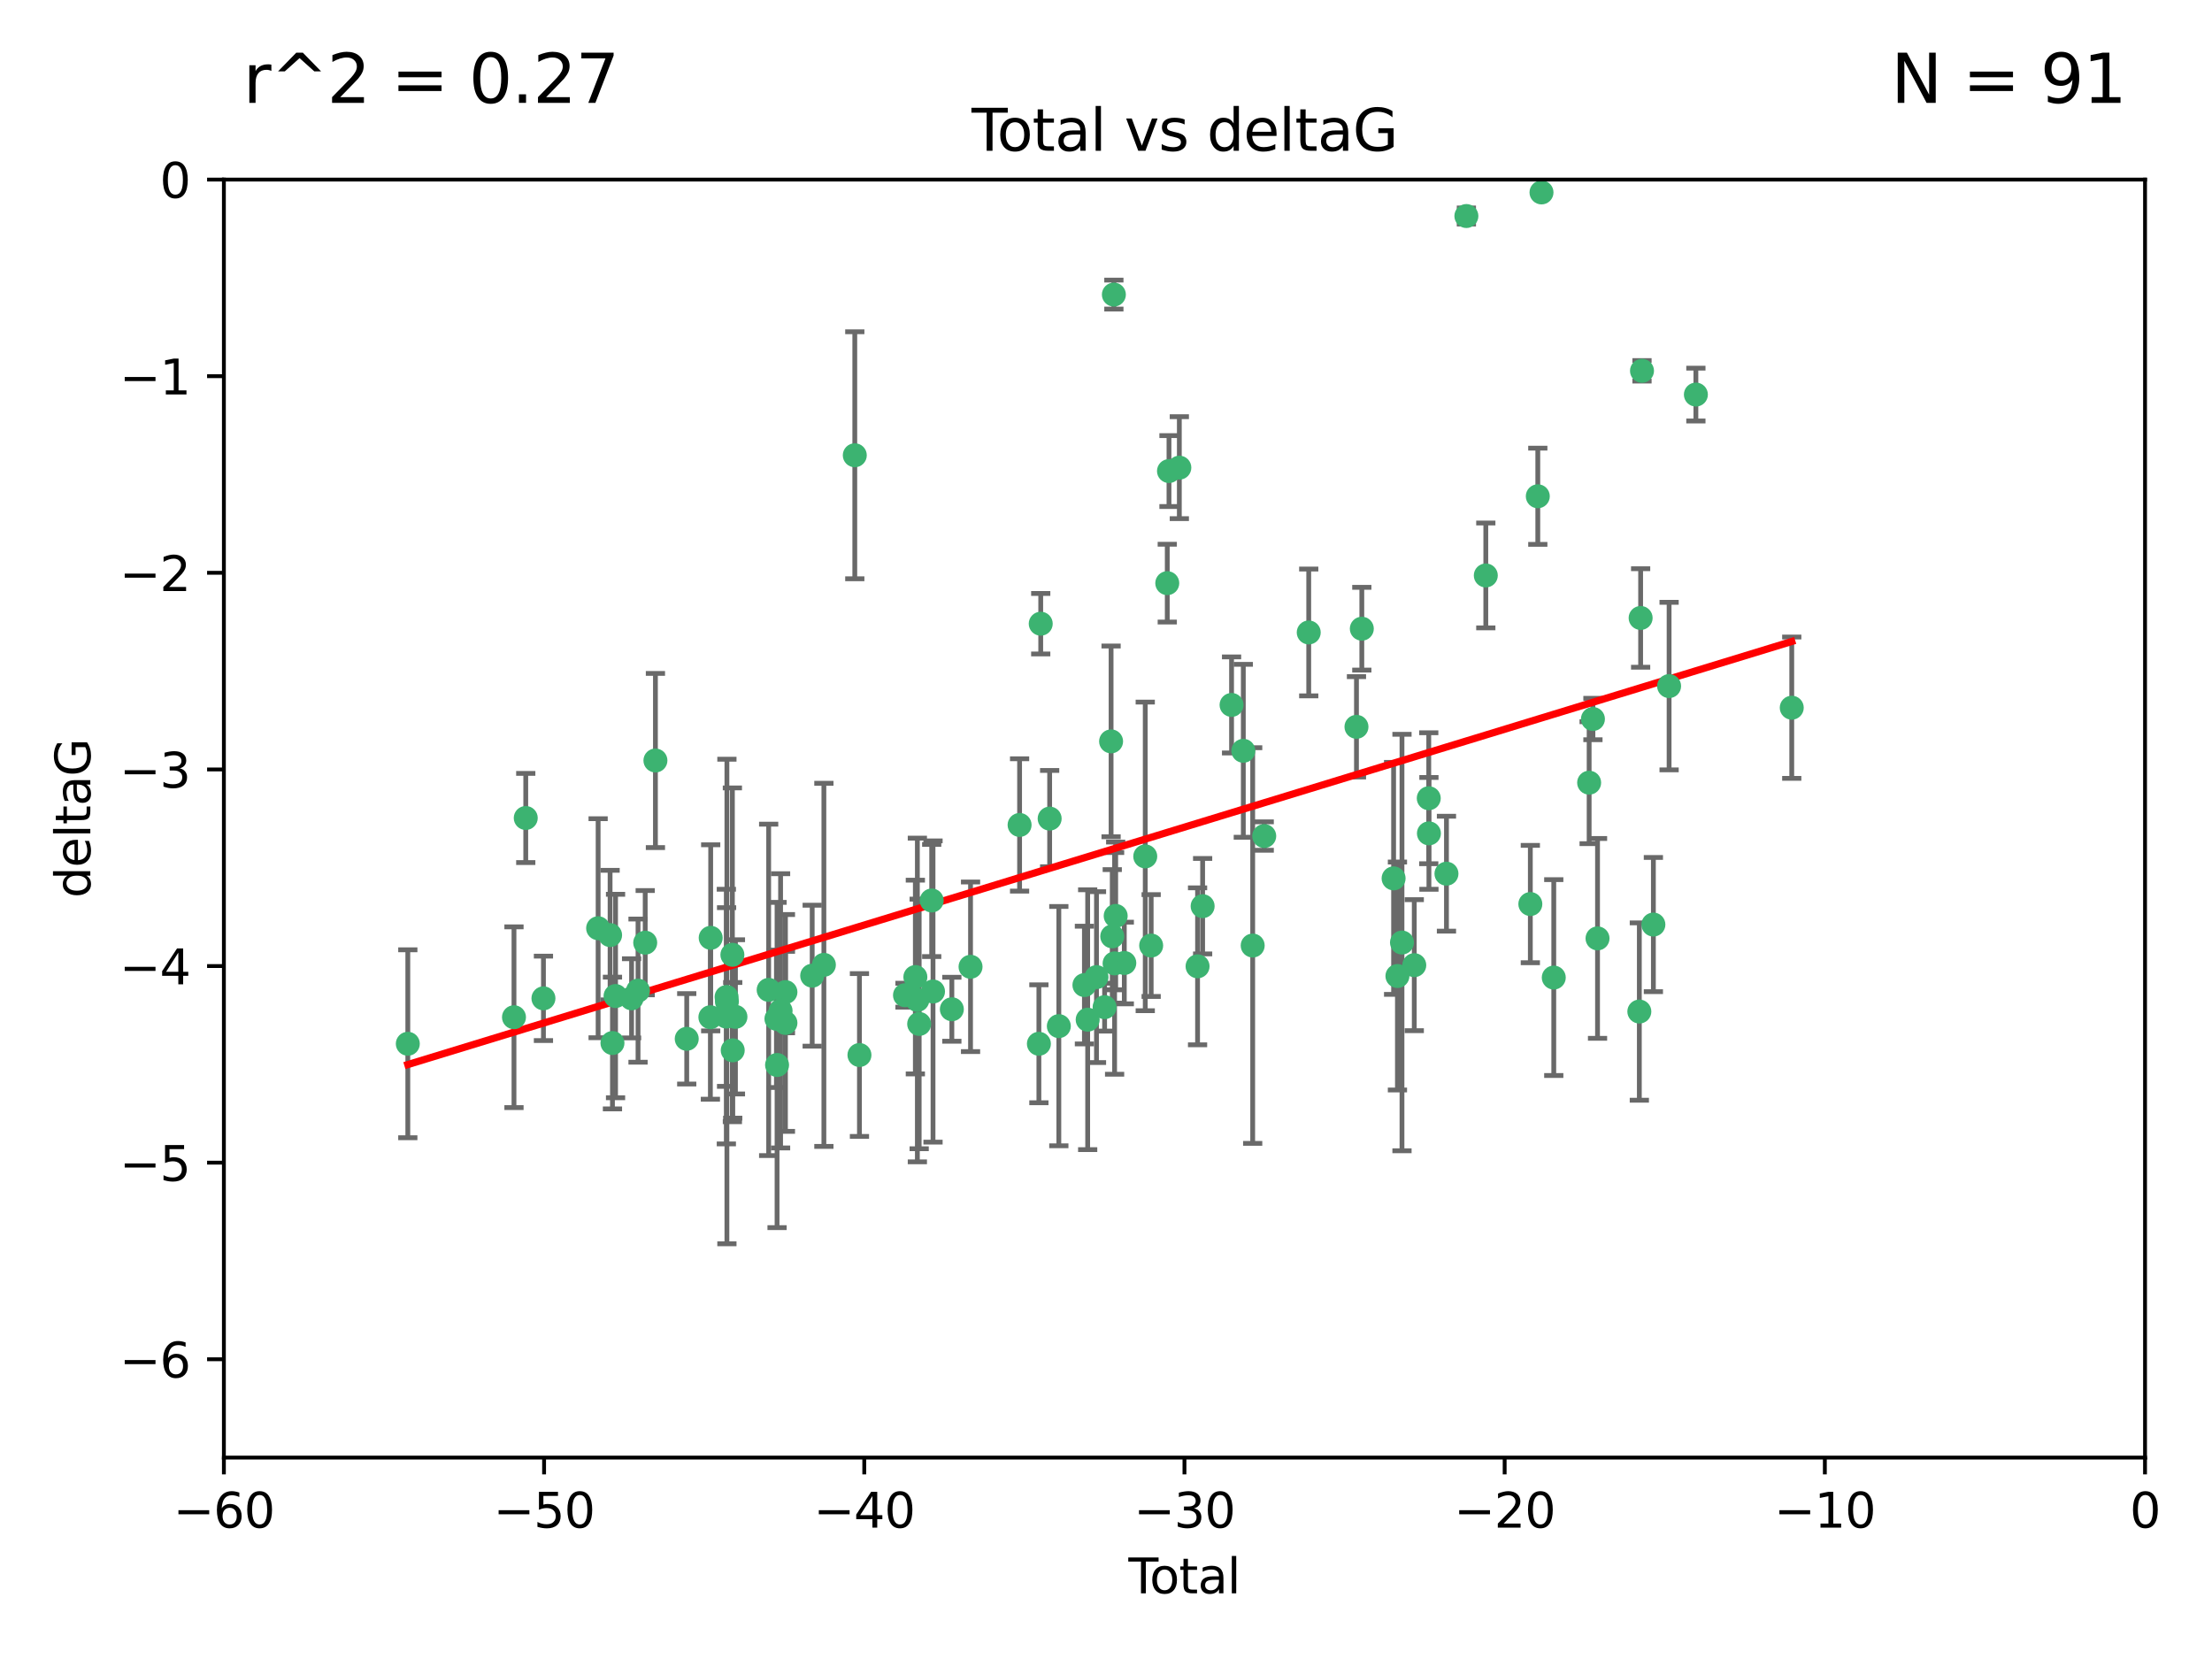 <?xml version="1.0" encoding="utf-8" standalone="no"?>
<!DOCTYPE svg PUBLIC "-//W3C//DTD SVG 1.1//EN"
  "http://www.w3.org/Graphics/SVG/1.1/DTD/svg11.dtd">
<svg xmlns:xlink="http://www.w3.org/1999/xlink" width="460.8pt" height="345.6pt" viewBox="0 0 460.8 345.6" xmlns="http://www.w3.org/2000/svg" version="1.1">
 <defs>
  <style type="text/css">*{stroke-linejoin: round; stroke-linecap: butt}</style>
 </defs>
 <g id="figure_1">
  <g id="patch_1">
   <path d="M 0 345.6 
L 460.8 345.6 
L 460.8 0 
L 0 0 
z
" style="fill: #ffffff"/>
  </g>
  <g id="axes_1">
   <g id="patch_2">
    <path d="M 46.64 303.64 
L 446.85 303.64 
L 446.85 37.411 
L 46.64 37.411 
z
" style="fill: #ffffff"/>
   </g>
   <g id="PathCollection_1">
    <defs>
     <path id="md215e82133" d="M 0 1.118 
C 0.297 1.118 0.581 1 0.791 0.791 
C 1 0.581 1.118 0.297 1.118 0 
C 1.118 -0.297 1 -0.581 0.791 -0.791 
C 0.581 -1 0.297 -1.118 0 -1.118 
C -0.297 -1.118 -0.581 -1 -0.791 -0.791 
C -1 -0.581 -1.118 -0.297 -1.118 0 
C -1.118 0.297 -1 0.581 -0.791 0.791 
C -0.581 1 -0.297 1.118 0 1.118 
z
" style="stroke: #3cb371"/>
    </defs>
    <g clip-path="url(#pfc7cc20c03)">
     <use xlink:href="#md215e82133" x="84.955" y="217.436" style="fill: #3cb371; stroke: #3cb371"/>
     <use xlink:href="#md215e82133" x="107.072" y="211.907" style="fill: #3cb371; stroke: #3cb371"/>
     <use xlink:href="#md215e82133" x="109.524" y="170.402" style="fill: #3cb371; stroke: #3cb371"/>
     <use xlink:href="#md215e82133" x="113.21" y="207.972" style="fill: #3cb371; stroke: #3cb371"/>
     <use xlink:href="#md215e82133" x="124.601" y="193.367" style="fill: #3cb371; stroke: #3cb371"/>
     <use xlink:href="#md215e82133" x="127.093" y="194.795" style="fill: #3cb371; stroke: #3cb371"/>
     <use xlink:href="#md215e82133" x="127.586" y="217.281" style="fill: #3cb371; stroke: #3cb371"/>
     <use xlink:href="#md215e82133" x="128.231" y="207.491" style="fill: #3cb371; stroke: #3cb371"/>
     <use xlink:href="#md215e82133" x="131.57" y="207.972" style="fill: #3cb371; stroke: #3cb371"/>
     <use xlink:href="#md215e82133" x="132.915" y="206.364" style="fill: #3cb371; stroke: #3cb371"/>
     <use xlink:href="#md215e82133" x="134.409" y="196.378" style="fill: #3cb371; stroke: #3cb371"/>
     <use xlink:href="#md215e82133" x="136.538" y="158.425" style="fill: #3cb371; stroke: #3cb371"/>
     <use xlink:href="#md215e82133" x="143.059" y="216.404" style="fill: #3cb371; stroke: #3cb371"/>
     <use xlink:href="#md215e82133" x="147.985" y="211.905" style="fill: #3cb371; stroke: #3cb371"/>
     <use xlink:href="#md215e82133" x="148.05" y="195.366" style="fill: #3cb371; stroke: #3cb371"/>
     <use xlink:href="#md215e82133" x="151.31" y="211.772" style="fill: #3cb371; stroke: #3cb371"/>
     <use xlink:href="#md215e82133" x="151.36" y="207.693" style="fill: #3cb371; stroke: #3cb371"/>
     <use xlink:href="#md215e82133" x="151.428" y="208.632" style="fill: #3cb371; stroke: #3cb371"/>
     <use xlink:href="#md215e82133" x="152.569" y="198.902" style="fill: #3cb371; stroke: #3cb371"/>
     <use xlink:href="#md215e82133" x="152.64" y="218.801" style="fill: #3cb371; stroke: #3cb371"/>
     <use xlink:href="#md215e82133" x="153.206" y="211.828" style="fill: #3cb371; stroke: #3cb371"/>
     <use xlink:href="#md215e82133" x="160.127" y="206.209" style="fill: #3cb371; stroke: #3cb371"/>
     <use xlink:href="#md215e82133" x="161.746" y="212.234" style="fill: #3cb371; stroke: #3cb371"/>
     <use xlink:href="#md215e82133" x="161.876" y="221.858" style="fill: #3cb371; stroke: #3cb371"/>
     <use xlink:href="#md215e82133" x="162.61" y="210.572" style="fill: #3cb371; stroke: #3cb371"/>
     <use xlink:href="#md215e82133" x="163.621" y="213.097" style="fill: #3cb371; stroke: #3cb371"/>
     <use xlink:href="#md215e82133" x="163.621" y="206.672" style="fill: #3cb371; stroke: #3cb371"/>
     <use xlink:href="#md215e82133" x="169.194" y="203.252" style="fill: #3cb371; stroke: #3cb371"/>
     <use xlink:href="#md215e82133" x="171.63" y="200.996" style="fill: #3cb371; stroke: #3cb371"/>
     <use xlink:href="#md215e82133" x="178.069" y="94.842" style="fill: #3cb371; stroke: #3cb371"/>
     <use xlink:href="#md215e82133" x="179.04" y="219.778" style="fill: #3cb371; stroke: #3cb371"/>
     <use xlink:href="#md215e82133" x="188.526" y="207.32" style="fill: #3cb371; stroke: #3cb371"/>
     <use xlink:href="#md215e82133" x="190.685" y="203.534" style="fill: #3cb371; stroke: #3cb371"/>
     <use xlink:href="#md215e82133" x="191.104" y="208.315" style="fill: #3cb371; stroke: #3cb371"/>
     <use xlink:href="#md215e82133" x="191.481" y="213.307" style="fill: #3cb371; stroke: #3cb371"/>
     <use xlink:href="#md215e82133" x="194.092" y="187.588" style="fill: #3cb371; stroke: #3cb371"/>
     <use xlink:href="#md215e82133" x="194.364" y="206.547" style="fill: #3cb371; stroke: #3cb371"/>
     <use xlink:href="#md215e82133" x="198.288" y="210.246" style="fill: #3cb371; stroke: #3cb371"/>
     <use xlink:href="#md215e82133" x="202.182" y="201.399" style="fill: #3cb371; stroke: #3cb371"/>
     <use xlink:href="#md215e82133" x="212.399" y="171.851" style="fill: #3cb371; stroke: #3cb371"/>
     <use xlink:href="#md215e82133" x="216.42" y="217.439" style="fill: #3cb371; stroke: #3cb371"/>
     <use xlink:href="#md215e82133" x="216.803" y="129.929" style="fill: #3cb371; stroke: #3cb371"/>
     <use xlink:href="#md215e82133" x="218.662" y="170.528" style="fill: #3cb371; stroke: #3cb371"/>
     <use xlink:href="#md215e82133" x="220.575" y="213.762" style="fill: #3cb371; stroke: #3cb371"/>
     <use xlink:href="#md215e82133" x="225.905" y="205.208" style="fill: #3cb371; stroke: #3cb371"/>
     <use xlink:href="#md215e82133" x="226.583" y="212.42" style="fill: #3cb371; stroke: #3cb371"/>
     <use xlink:href="#md215e82133" x="228.42" y="203.551" style="fill: #3cb371; stroke: #3cb371"/>
     <use xlink:href="#md215e82133" x="230.109" y="209.81" style="fill: #3cb371; stroke: #3cb371"/>
     <use xlink:href="#md215e82133" x="231.46" y="154.443" style="fill: #3cb371; stroke: #3cb371"/>
     <use xlink:href="#md215e82133" x="231.704" y="195.061" style="fill: #3cb371; stroke: #3cb371"/>
     <use xlink:href="#md215e82133" x="232.041" y="61.367" style="fill: #3cb371; stroke: #3cb371"/>
     <use xlink:href="#md215e82133" x="232.192" y="200.69" style="fill: #3cb371; stroke: #3cb371"/>
     <use xlink:href="#md215e82133" x="232.418" y="190.805" style="fill: #3cb371; stroke: #3cb371"/>
     <use xlink:href="#md215e82133" x="234.214" y="200.611" style="fill: #3cb371; stroke: #3cb371"/>
     <use xlink:href="#md215e82133" x="238.577" y="178.402" style="fill: #3cb371; stroke: #3cb371"/>
     <use xlink:href="#md215e82133" x="239.808" y="196.974" style="fill: #3cb371; stroke: #3cb371"/>
     <use xlink:href="#md215e82133" x="243.163" y="121.482" style="fill: #3cb371; stroke: #3cb371"/>
     <use xlink:href="#md215e82133" x="243.521" y="98.131" style="fill: #3cb371; stroke: #3cb371"/>
     <use xlink:href="#md215e82133" x="245.677" y="97.421" style="fill: #3cb371; stroke: #3cb371"/>
     <use xlink:href="#md215e82133" x="249.475" y="201.301" style="fill: #3cb371; stroke: #3cb371"/>
     <use xlink:href="#md215e82133" x="250.53" y="188.772" style="fill: #3cb371; stroke: #3cb371"/>
     <use xlink:href="#md215e82133" x="256.557" y="146.85" style="fill: #3cb371; stroke: #3cb371"/>
     <use xlink:href="#md215e82133" x="259.005" y="156.404" style="fill: #3cb371; stroke: #3cb371"/>
     <use xlink:href="#md215e82133" x="260.958" y="196.973" style="fill: #3cb371; stroke: #3cb371"/>
     <use xlink:href="#md215e82133" x="263.362" y="174.165" style="fill: #3cb371; stroke: #3cb371"/>
     <use xlink:href="#md215e82133" x="272.633" y="131.752" style="fill: #3cb371; stroke: #3cb371"/>
     <use xlink:href="#md215e82133" x="282.578" y="151.411" style="fill: #3cb371; stroke: #3cb371"/>
     <use xlink:href="#md215e82133" x="283.691" y="130.971" style="fill: #3cb371; stroke: #3cb371"/>
     <use xlink:href="#md215e82133" x="290.313" y="182.981" style="fill: #3cb371; stroke: #3cb371"/>
     <use xlink:href="#md215e82133" x="291.111" y="203.323" style="fill: #3cb371; stroke: #3cb371"/>
     <use xlink:href="#md215e82133" x="292.059" y="196.347" style="fill: #3cb371; stroke: #3cb371"/>
     <use xlink:href="#md215e82133" x="294.618" y="201.063" style="fill: #3cb371; stroke: #3cb371"/>
     <use xlink:href="#md215e82133" x="297.636" y="166.287" style="fill: #3cb371; stroke: #3cb371"/>
     <use xlink:href="#md215e82133" x="297.671" y="173.608" style="fill: #3cb371; stroke: #3cb371"/>
     <use xlink:href="#md215e82133" x="301.325" y="182.005" style="fill: #3cb371; stroke: #3cb371"/>
     <use xlink:href="#md215e82133" x="305.474" y="45.003" style="fill: #3cb371; stroke: #3cb371"/>
     <use xlink:href="#md215e82133" x="309.52" y="119.878" style="fill: #3cb371; stroke: #3cb371"/>
     <use xlink:href="#md215e82133" x="318.797" y="188.327" style="fill: #3cb371; stroke: #3cb371"/>
     <use xlink:href="#md215e82133" x="320.352" y="103.382" style="fill: #3cb371; stroke: #3cb371"/>
     <use xlink:href="#md215e82133" x="321.122" y="40.086" style="fill: #3cb371; stroke: #3cb371"/>
     <use xlink:href="#md215e82133" x="323.678" y="203.645" style="fill: #3cb371; stroke: #3cb371"/>
     <use xlink:href="#md215e82133" x="331.047" y="163.046" style="fill: #3cb371; stroke: #3cb371"/>
     <use xlink:href="#md215e82133" x="331.837" y="149.782" style="fill: #3cb371; stroke: #3cb371"/>
     <use xlink:href="#md215e82133" x="332.795" y="195.485" style="fill: #3cb371; stroke: #3cb371"/>
     <use xlink:href="#md215e82133" x="341.504" y="210.723" style="fill: #3cb371; stroke: #3cb371"/>
     <use xlink:href="#md215e82133" x="341.774" y="128.732" style="fill: #3cb371; stroke: #3cb371"/>
     <use xlink:href="#md215e82133" x="342.059" y="77.248" style="fill: #3cb371; stroke: #3cb371"/>
     <use xlink:href="#md215e82133" x="344.43" y="192.602" style="fill: #3cb371; stroke: #3cb371"/>
     <use xlink:href="#md215e82133" x="347.704" y="142.925" style="fill: #3cb371; stroke: #3cb371"/>
     <use xlink:href="#md215e82133" x="353.284" y="82.196" style="fill: #3cb371; stroke: #3cb371"/>
     <use xlink:href="#md215e82133" x="373.255" y="147.428" style="fill: #3cb371; stroke: #3cb371"/>
    </g>
   </g>
   <g id="matplotlib.axis_1">
    <g id="xtick_1">
     <g id="line2d_1">
      <defs>
       <path id="meb98431732" d="M 0 0 
L 0 3.5 
" style="stroke: #000000; stroke-width: 0.8"/>
      </defs>
      <g>
       <use xlink:href="#meb98431732" x="46.64" y="303.64" style="stroke: #000000; stroke-width: 0.8"/>
      </g>
     </g>
     <g id="text_1">
      <!-- −60 -->
      <g transform="translate(36.088 318.238)scale(0.1 -0.1)">
       <defs>
        <path id="DejaVuSans-2212" d="M 678 2272 
L 4684 2272 
L 4684 1741 
L 678 1741 
L 678 2272 
z
" transform="scale(0.016)"/>
        <path id="DejaVuSans-36" d="M 2113 2584 
Q 1688 2584 1439 2293 
Q 1191 2003 1191 1497 
Q 1191 994 1439 701 
Q 1688 409 2113 409 
Q 2538 409 2786 701 
Q 3034 994 3034 1497 
Q 3034 2003 2786 2293 
Q 2538 2584 2113 2584 
z
M 3366 4563 
L 3366 3988 
Q 3128 4100 2886 4159 
Q 2644 4219 2406 4219 
Q 1781 4219 1451 3797 
Q 1122 3375 1075 2522 
Q 1259 2794 1537 2939 
Q 1816 3084 2150 3084 
Q 2853 3084 3261 2657 
Q 3669 2231 3669 1497 
Q 3669 778 3244 343 
Q 2819 -91 2113 -91 
Q 1303 -91 875 529 
Q 447 1150 447 2328 
Q 447 3434 972 4092 
Q 1497 4750 2381 4750 
Q 2619 4750 2861 4703 
Q 3103 4656 3366 4563 
z
" transform="scale(0.016)"/>
        <path id="DejaVuSans-30" d="M 2034 4250 
Q 1547 4250 1301 3770 
Q 1056 3291 1056 2328 
Q 1056 1369 1301 889 
Q 1547 409 2034 409 
Q 2525 409 2770 889 
Q 3016 1369 3016 2328 
Q 3016 3291 2770 3770 
Q 2525 4250 2034 4250 
z
M 2034 4750 
Q 2819 4750 3233 4129 
Q 3647 3509 3647 2328 
Q 3647 1150 3233 529 
Q 2819 -91 2034 -91 
Q 1250 -91 836 529 
Q 422 1150 422 2328 
Q 422 3509 836 4129 
Q 1250 4750 2034 4750 
z
" transform="scale(0.016)"/>
       </defs>
       <use xlink:href="#DejaVuSans-2212"/>
       <use xlink:href="#DejaVuSans-36" x="83.789"/>
       <use xlink:href="#DejaVuSans-30" x="147.412"/>
      </g>
     </g>
    </g>
    <g id="xtick_2">
     <g id="line2d_2">
      <g>
       <use xlink:href="#meb98431732" x="113.342" y="303.64" style="stroke: #000000; stroke-width: 0.8"/>
      </g>
     </g>
     <g id="text_2">
      <!-- −50 -->
      <g transform="translate(102.789 318.238)scale(0.1 -0.1)">
       <defs>
        <path id="DejaVuSans-35" d="M 691 4666 
L 3169 4666 
L 3169 4134 
L 1269 4134 
L 1269 2991 
Q 1406 3038 1543 3061 
Q 1681 3084 1819 3084 
Q 2600 3084 3056 2656 
Q 3513 2228 3513 1497 
Q 3513 744 3044 326 
Q 2575 -91 1722 -91 
Q 1428 -91 1123 -41 
Q 819 9 494 109 
L 494 744 
Q 775 591 1075 516 
Q 1375 441 1709 441 
Q 2250 441 2565 725 
Q 2881 1009 2881 1497 
Q 2881 1984 2565 2268 
Q 2250 2553 1709 2553 
Q 1456 2553 1204 2497 
Q 953 2441 691 2322 
L 691 4666 
z
" transform="scale(0.016)"/>
       </defs>
       <use xlink:href="#DejaVuSans-2212"/>
       <use xlink:href="#DejaVuSans-35" x="83.789"/>
       <use xlink:href="#DejaVuSans-30" x="147.412"/>
      </g>
     </g>
    </g>
    <g id="xtick_3">
     <g id="line2d_3">
      <g>
       <use xlink:href="#meb98431732" x="180.043" y="303.64" style="stroke: #000000; stroke-width: 0.8"/>
      </g>
     </g>
     <g id="text_3">
      <!-- −40 -->
      <g transform="translate(169.491 318.238)scale(0.1 -0.1)">
       <defs>
        <path id="DejaVuSans-34" d="M 2419 4116 
L 825 1625 
L 2419 1625 
L 2419 4116 
z
M 2253 4666 
L 3047 4666 
L 3047 1625 
L 3713 1625 
L 3713 1100 
L 3047 1100 
L 3047 0 
L 2419 0 
L 2419 1100 
L 313 1100 
L 313 1709 
L 2253 4666 
z
" transform="scale(0.016)"/>
       </defs>
       <use xlink:href="#DejaVuSans-2212"/>
       <use xlink:href="#DejaVuSans-34" x="83.789"/>
       <use xlink:href="#DejaVuSans-30" x="147.412"/>
      </g>
     </g>
    </g>
    <g id="xtick_4">
     <g id="line2d_4">
      <g>
       <use xlink:href="#meb98431732" x="246.745" y="303.64" style="stroke: #000000; stroke-width: 0.8"/>
      </g>
     </g>
     <g id="text_4">
      <!-- −30 -->
      <g transform="translate(236.193 318.238)scale(0.1 -0.1)">
       <defs>
        <path id="DejaVuSans-33" d="M 2597 2516 
Q 3050 2419 3304 2112 
Q 3559 1806 3559 1356 
Q 3559 666 3084 287 
Q 2609 -91 1734 -91 
Q 1441 -91 1130 -33 
Q 819 25 488 141 
L 488 750 
Q 750 597 1062 519 
Q 1375 441 1716 441 
Q 2309 441 2620 675 
Q 2931 909 2931 1356 
Q 2931 1769 2642 2001 
Q 2353 2234 1838 2234 
L 1294 2234 
L 1294 2753 
L 1863 2753 
Q 2328 2753 2575 2939 
Q 2822 3125 2822 3475 
Q 2822 3834 2567 4026 
Q 2313 4219 1838 4219 
Q 1578 4219 1281 4162 
Q 984 4106 628 3988 
L 628 4550 
Q 988 4650 1302 4700 
Q 1616 4750 1894 4750 
Q 2613 4750 3031 4423 
Q 3450 4097 3450 3541 
Q 3450 3153 3228 2886 
Q 3006 2619 2597 2516 
z
" transform="scale(0.016)"/>
       </defs>
       <use xlink:href="#DejaVuSans-2212"/>
       <use xlink:href="#DejaVuSans-33" x="83.789"/>
       <use xlink:href="#DejaVuSans-30" x="147.412"/>
      </g>
     </g>
    </g>
    <g id="xtick_5">
     <g id="line2d_5">
      <g>
       <use xlink:href="#meb98431732" x="313.447" y="303.64" style="stroke: #000000; stroke-width: 0.8"/>
      </g>
     </g>
     <g id="text_5">
      <!-- −20 -->
      <g transform="translate(302.894 318.238)scale(0.1 -0.1)">
       <defs>
        <path id="DejaVuSans-32" d="M 1228 531 
L 3431 531 
L 3431 0 
L 469 0 
L 469 531 
Q 828 903 1448 1529 
Q 2069 2156 2228 2338 
Q 2531 2678 2651 2914 
Q 2772 3150 2772 3378 
Q 2772 3750 2511 3984 
Q 2250 4219 1831 4219 
Q 1534 4219 1204 4116 
Q 875 4013 500 3803 
L 500 4441 
Q 881 4594 1212 4672 
Q 1544 4750 1819 4750 
Q 2544 4750 2975 4387 
Q 3406 4025 3406 3419 
Q 3406 3131 3298 2873 
Q 3191 2616 2906 2266 
Q 2828 2175 2409 1742 
Q 1991 1309 1228 531 
z
" transform="scale(0.016)"/>
       </defs>
       <use xlink:href="#DejaVuSans-2212"/>
       <use xlink:href="#DejaVuSans-32" x="83.789"/>
       <use xlink:href="#DejaVuSans-30" x="147.412"/>
      </g>
     </g>
    </g>
    <g id="xtick_6">
     <g id="line2d_6">
      <g>
       <use xlink:href="#meb98431732" x="380.148" y="303.64" style="stroke: #000000; stroke-width: 0.8"/>
      </g>
     </g>
     <g id="text_6">
      <!-- −10 -->
      <g transform="translate(369.596 318.238)scale(0.1 -0.1)">
       <defs>
        <path id="DejaVuSans-31" d="M 794 531 
L 1825 531 
L 1825 4091 
L 703 3866 
L 703 4441 
L 1819 4666 
L 2450 4666 
L 2450 531 
L 3481 531 
L 3481 0 
L 794 0 
L 794 531 
z
" transform="scale(0.016)"/>
       </defs>
       <use xlink:href="#DejaVuSans-2212"/>
       <use xlink:href="#DejaVuSans-31" x="83.789"/>
       <use xlink:href="#DejaVuSans-30" x="147.412"/>
      </g>
     </g>
    </g>
    <g id="xtick_7">
     <g id="line2d_7">
      <g>
       <use xlink:href="#meb98431732" x="446.85" y="303.64" style="stroke: #000000; stroke-width: 0.8"/>
      </g>
     </g>
     <g id="text_7">
      <!-- 0 -->
      <g transform="translate(443.669 318.238)scale(0.1 -0.1)">
       <use xlink:href="#DejaVuSans-30"/>
      </g>
     </g>
    </g>
    <g id="text_8">
     <!-- Total -->
     <g transform="translate(235.068 331.917)scale(0.1 -0.1)">
      <defs>
       <path id="DejaVuSans-54" d="M -19 4666 
L 3928 4666 
L 3928 4134 
L 2272 4134 
L 2272 0 
L 1638 0 
L 1638 4134 
L -19 4134 
L -19 4666 
z
" transform="scale(0.016)"/>
       <path id="DejaVuSans-6f" d="M 1959 3097 
Q 1497 3097 1228 2736 
Q 959 2375 959 1747 
Q 959 1119 1226 758 
Q 1494 397 1959 397 
Q 2419 397 2687 759 
Q 2956 1122 2956 1747 
Q 2956 2369 2687 2733 
Q 2419 3097 1959 3097 
z
M 1959 3584 
Q 2709 3584 3137 3096 
Q 3566 2609 3566 1747 
Q 3566 888 3137 398 
Q 2709 -91 1959 -91 
Q 1206 -91 779 398 
Q 353 888 353 1747 
Q 353 2609 779 3096 
Q 1206 3584 1959 3584 
z
" transform="scale(0.016)"/>
       <path id="DejaVuSans-74" d="M 1172 4494 
L 1172 3500 
L 2356 3500 
L 2356 3053 
L 1172 3053 
L 1172 1153 
Q 1172 725 1289 603 
Q 1406 481 1766 481 
L 2356 481 
L 2356 0 
L 1766 0 
Q 1100 0 847 248 
Q 594 497 594 1153 
L 594 3053 
L 172 3053 
L 172 3500 
L 594 3500 
L 594 4494 
L 1172 4494 
z
" transform="scale(0.016)"/>
       <path id="DejaVuSans-61" d="M 2194 1759 
Q 1497 1759 1228 1600 
Q 959 1441 959 1056 
Q 959 750 1161 570 
Q 1363 391 1709 391 
Q 2188 391 2477 730 
Q 2766 1069 2766 1631 
L 2766 1759 
L 2194 1759 
z
M 3341 1997 
L 3341 0 
L 2766 0 
L 2766 531 
Q 2569 213 2275 61 
Q 1981 -91 1556 -91 
Q 1019 -91 701 211 
Q 384 513 384 1019 
Q 384 1609 779 1909 
Q 1175 2209 1959 2209 
L 2766 2209 
L 2766 2266 
Q 2766 2663 2505 2880 
Q 2244 3097 1772 3097 
Q 1472 3097 1187 3025 
Q 903 2953 641 2809 
L 641 3341 
Q 956 3463 1253 3523 
Q 1550 3584 1831 3584 
Q 2591 3584 2966 3190 
Q 3341 2797 3341 1997 
z
" transform="scale(0.016)"/>
       <path id="DejaVuSans-6c" d="M 603 4863 
L 1178 4863 
L 1178 0 
L 603 0 
L 603 4863 
z
" transform="scale(0.016)"/>
      </defs>
      <use xlink:href="#DejaVuSans-54"/>
      <use xlink:href="#DejaVuSans-6f" x="44.084"/>
      <use xlink:href="#DejaVuSans-74" x="105.266"/>
      <use xlink:href="#DejaVuSans-61" x="144.475"/>
      <use xlink:href="#DejaVuSans-6c" x="205.754"/>
     </g>
    </g>
   </g>
   <g id="matplotlib.axis_2">
    <g id="ytick_1">
     <g id="line2d_8">
      <defs>
       <path id="m1c5fe7e433" d="M 0 0 
L -3.5 0 
" style="stroke: #000000; stroke-width: 0.8"/>
      </defs>
      <g>
       <use xlink:href="#m1c5fe7e433" x="46.64" y="283.161" style="stroke: #000000; stroke-width: 0.8"/>
      </g>
     </g>
     <g id="text_9">
      <!-- −6 -->
      <g transform="translate(24.898 286.96)scale(0.1 -0.1)">
       <use xlink:href="#DejaVuSans-2212"/>
       <use xlink:href="#DejaVuSans-36" x="83.789"/>
      </g>
     </g>
    </g>
    <g id="ytick_2">
     <g id="line2d_9">
      <g>
       <use xlink:href="#m1c5fe7e433" x="46.64" y="242.203" style="stroke: #000000; stroke-width: 0.8"/>
      </g>
     </g>
     <g id="text_10">
      <!-- −5 -->
      <g transform="translate(24.898 246.002)scale(0.1 -0.1)">
       <use xlink:href="#DejaVuSans-2212"/>
       <use xlink:href="#DejaVuSans-35" x="83.789"/>
      </g>
     </g>
    </g>
    <g id="ytick_3">
     <g id="line2d_10">
      <g>
       <use xlink:href="#m1c5fe7e433" x="46.64" y="201.244" style="stroke: #000000; stroke-width: 0.8"/>
      </g>
     </g>
     <g id="text_11">
      <!-- −4 -->
      <g transform="translate(24.898 205.044)scale(0.1 -0.1)">
       <use xlink:href="#DejaVuSans-2212"/>
       <use xlink:href="#DejaVuSans-34" x="83.789"/>
      </g>
     </g>
    </g>
    <g id="ytick_4">
     <g id="line2d_11">
      <g>
       <use xlink:href="#m1c5fe7e433" x="46.64" y="160.286" style="stroke: #000000; stroke-width: 0.8"/>
      </g>
     </g>
     <g id="text_12">
      <!-- −3 -->
      <g transform="translate(24.898 164.085)scale(0.1 -0.1)">
       <use xlink:href="#DejaVuSans-2212"/>
       <use xlink:href="#DejaVuSans-33" x="83.789"/>
      </g>
     </g>
    </g>
    <g id="ytick_5">
     <g id="line2d_12">
      <g>
       <use xlink:href="#m1c5fe7e433" x="46.64" y="119.328" style="stroke: #000000; stroke-width: 0.8"/>
      </g>
     </g>
     <g id="text_13">
      <!-- −2 -->
      <g transform="translate(24.898 123.127)scale(0.1 -0.1)">
       <use xlink:href="#DejaVuSans-2212"/>
       <use xlink:href="#DejaVuSans-32" x="83.789"/>
      </g>
     </g>
    </g>
    <g id="ytick_6">
     <g id="line2d_13">
      <g>
       <use xlink:href="#m1c5fe7e433" x="46.64" y="78.369" style="stroke: #000000; stroke-width: 0.8"/>
      </g>
     </g>
     <g id="text_14">
      <!-- −1 -->
      <g transform="translate(24.898 82.169)scale(0.1 -0.1)">
       <use xlink:href="#DejaVuSans-2212"/>
       <use xlink:href="#DejaVuSans-31" x="83.789"/>
      </g>
     </g>
    </g>
    <g id="ytick_7">
     <g id="line2d_14">
      <g>
       <use xlink:href="#m1c5fe7e433" x="46.64" y="37.411" style="stroke: #000000; stroke-width: 0.8"/>
      </g>
     </g>
     <g id="text_15">
      <!-- 0 -->
      <g transform="translate(33.278 41.21)scale(0.1 -0.1)">
       <use xlink:href="#DejaVuSans-30"/>
      </g>
     </g>
    </g>
    <g id="text_16">
     <!-- deltaG -->
     <g transform="translate(18.818 187.064)rotate(-90)scale(0.1 -0.1)">
      <defs>
       <path id="DejaVuSans-64" d="M 2906 2969 
L 2906 4863 
L 3481 4863 
L 3481 0 
L 2906 0 
L 2906 525 
Q 2725 213 2448 61 
Q 2172 -91 1784 -91 
Q 1150 -91 751 415 
Q 353 922 353 1747 
Q 353 2572 751 3078 
Q 1150 3584 1784 3584 
Q 2172 3584 2448 3432 
Q 2725 3281 2906 2969 
z
M 947 1747 
Q 947 1113 1208 752 
Q 1469 391 1925 391 
Q 2381 391 2643 752 
Q 2906 1113 2906 1747 
Q 2906 2381 2643 2742 
Q 2381 3103 1925 3103 
Q 1469 3103 1208 2742 
Q 947 2381 947 1747 
z
" transform="scale(0.016)"/>
       <path id="DejaVuSans-65" d="M 3597 1894 
L 3597 1613 
L 953 1613 
Q 991 1019 1311 708 
Q 1631 397 2203 397 
Q 2534 397 2845 478 
Q 3156 559 3463 722 
L 3463 178 
Q 3153 47 2828 -22 
Q 2503 -91 2169 -91 
Q 1331 -91 842 396 
Q 353 884 353 1716 
Q 353 2575 817 3079 
Q 1281 3584 2069 3584 
Q 2775 3584 3186 3129 
Q 3597 2675 3597 1894 
z
M 3022 2063 
Q 3016 2534 2758 2815 
Q 2500 3097 2075 3097 
Q 1594 3097 1305 2825 
Q 1016 2553 972 2059 
L 3022 2063 
z
" transform="scale(0.016)"/>
       <path id="DejaVuSans-47" d="M 3809 666 
L 3809 1919 
L 2778 1919 
L 2778 2438 
L 4434 2438 
L 4434 434 
Q 4069 175 3628 42 
Q 3188 -91 2688 -91 
Q 1594 -91 976 548 
Q 359 1188 359 2328 
Q 359 3472 976 4111 
Q 1594 4750 2688 4750 
Q 3144 4750 3555 4637 
Q 3966 4525 4313 4306 
L 4313 3634 
Q 3963 3931 3569 4081 
Q 3175 4231 2741 4231 
Q 1884 4231 1454 3753 
Q 1025 3275 1025 2328 
Q 1025 1384 1454 906 
Q 1884 428 2741 428 
Q 3075 428 3337 486 
Q 3600 544 3809 666 
z
" transform="scale(0.016)"/>
      </defs>
      <use xlink:href="#DejaVuSans-64"/>
      <use xlink:href="#DejaVuSans-65" x="63.477"/>
      <use xlink:href="#DejaVuSans-6c" x="125"/>
      <use xlink:href="#DejaVuSans-74" x="152.783"/>
      <use xlink:href="#DejaVuSans-61" x="191.992"/>
      <use xlink:href="#DejaVuSans-47" x="253.271"/>
     </g>
    </g>
   </g>
   <g id="LineCollection_1">
    <path d="M 84.955 237.01 
L 84.955 197.863 
" clip-path="url(#pfc7cc20c03)" style="fill: none; stroke: #696969"/>
    <path d="M 107.072 230.733 
L 107.072 193.081 
" clip-path="url(#pfc7cc20c03)" style="fill: none; stroke: #696969"/>
    <path d="M 109.524 179.687 
L 109.524 161.117 
" clip-path="url(#pfc7cc20c03)" style="fill: none; stroke: #696969"/>
    <path d="M 113.21 216.765 
L 113.21 199.179 
" clip-path="url(#pfc7cc20c03)" style="fill: none; stroke: #696969"/>
    <path d="M 124.601 216.18 
L 124.601 170.554 
" clip-path="url(#pfc7cc20c03)" style="fill: none; stroke: #696969"/>
    <path d="M 127.093 208.286 
L 127.093 181.304 
" clip-path="url(#pfc7cc20c03)" style="fill: none; stroke: #696969"/>
    <path d="M 127.586 231.003 
L 127.586 203.56 
" clip-path="url(#pfc7cc20c03)" style="fill: none; stroke: #696969"/>
    <path d="M 128.231 228.685 
L 128.231 186.297 
" clip-path="url(#pfc7cc20c03)" style="fill: none; stroke: #696969"/>
    <path d="M 131.57 216.217 
L 131.57 199.726 
" clip-path="url(#pfc7cc20c03)" style="fill: none; stroke: #696969"/>
    <path d="M 132.915 221.276 
L 132.915 191.451 
" clip-path="url(#pfc7cc20c03)" style="fill: none; stroke: #696969"/>
    <path d="M 134.409 207.236 
L 134.409 185.52 
" clip-path="url(#pfc7cc20c03)" style="fill: none; stroke: #696969"/>
    <path d="M 136.538 176.566 
L 136.538 140.284 
" clip-path="url(#pfc7cc20c03)" style="fill: none; stroke: #696969"/>
    <path d="M 143.059 225.821 
L 143.059 206.987 
" clip-path="url(#pfc7cc20c03)" style="fill: none; stroke: #696969"/>
    <path d="M 147.985 228.987 
L 147.985 194.824 
" clip-path="url(#pfc7cc20c03)" style="fill: none; stroke: #696969"/>
    <path d="M 148.05 214.75 
L 148.05 175.981 
" clip-path="url(#pfc7cc20c03)" style="fill: none; stroke: #696969"/>
    <path d="M 151.31 238.296 
L 151.31 185.249 
" clip-path="url(#pfc7cc20c03)" style="fill: none; stroke: #696969"/>
    <path d="M 151.36 226.308 
L 151.36 189.078 
" clip-path="url(#pfc7cc20c03)" style="fill: none; stroke: #696969"/>
    <path d="M 151.428 259.106 
L 151.428 158.159 
" clip-path="url(#pfc7cc20c03)" style="fill: none; stroke: #696969"/>
    <path d="M 152.569 233.67 
L 152.569 164.134 
" clip-path="url(#pfc7cc20c03)" style="fill: none; stroke: #696969"/>
    <path d="M 152.64 232.93 
L 152.64 204.672 
" clip-path="url(#pfc7cc20c03)" style="fill: none; stroke: #696969"/>
    <path d="M 153.206 227.894 
L 153.206 195.763 
" clip-path="url(#pfc7cc20c03)" style="fill: none; stroke: #696969"/>
    <path d="M 160.127 240.727 
L 160.127 171.69 
" clip-path="url(#pfc7cc20c03)" style="fill: none; stroke: #696969"/>
    <path d="M 161.746 226.546 
L 161.746 197.923 
" clip-path="url(#pfc7cc20c03)" style="fill: none; stroke: #696969"/>
    <path d="M 161.876 255.736 
L 161.876 187.981 
" clip-path="url(#pfc7cc20c03)" style="fill: none; stroke: #696969"/>
    <path d="M 162.61 239.135 
L 162.61 182.008 
" clip-path="url(#pfc7cc20c03)" style="fill: none; stroke: #696969"/>
    <path d="M 163.621 235.683 
L 163.621 190.512 
" clip-path="url(#pfc7cc20c03)" style="fill: none; stroke: #696969"/>
    <path d="M 163.621 215.156 
L 163.621 198.189 
" clip-path="url(#pfc7cc20c03)" style="fill: none; stroke: #696969"/>
    <path d="M 169.194 217.932 
L 169.194 188.572 
" clip-path="url(#pfc7cc20c03)" style="fill: none; stroke: #696969"/>
    <path d="M 171.63 238.819 
L 171.63 163.173 
" clip-path="url(#pfc7cc20c03)" style="fill: none; stroke: #696969"/>
    <path d="M 178.069 120.569 
L 178.069 69.115 
" clip-path="url(#pfc7cc20c03)" style="fill: none; stroke: #696969"/>
    <path d="M 179.04 236.737 
L 179.04 202.819 
" clip-path="url(#pfc7cc20c03)" style="fill: none; stroke: #696969"/>
    <path d="M 188.526 209.812 
L 188.526 204.828 
" clip-path="url(#pfc7cc20c03)" style="fill: none; stroke: #696969"/>
    <path d="M 190.685 223.714 
L 190.685 183.354 
" clip-path="url(#pfc7cc20c03)" style="fill: none; stroke: #696969"/>
    <path d="M 191.104 242.031 
L 191.104 174.599 
" clip-path="url(#pfc7cc20c03)" style="fill: none; stroke: #696969"/>
    <path d="M 191.481 239.306 
L 191.481 187.307 
" clip-path="url(#pfc7cc20c03)" style="fill: none; stroke: #696969"/>
    <path d="M 194.092 199.269 
L 194.092 175.908 
" clip-path="url(#pfc7cc20c03)" style="fill: none; stroke: #696969"/>
    <path d="M 194.364 237.925 
L 194.364 175.169 
" clip-path="url(#pfc7cc20c03)" style="fill: none; stroke: #696969"/>
    <path d="M 198.288 216.908 
L 198.288 203.585 
" clip-path="url(#pfc7cc20c03)" style="fill: none; stroke: #696969"/>
    <path d="M 202.182 219.064 
L 202.182 183.734 
" clip-path="url(#pfc7cc20c03)" style="fill: none; stroke: #696969"/>
    <path d="M 212.399 185.636 
L 212.399 158.066 
" clip-path="url(#pfc7cc20c03)" style="fill: none; stroke: #696969"/>
    <path d="M 216.42 229.723 
L 216.42 205.154 
" clip-path="url(#pfc7cc20c03)" style="fill: none; stroke: #696969"/>
    <path d="M 216.803 136.227 
L 216.803 123.631 
" clip-path="url(#pfc7cc20c03)" style="fill: none; stroke: #696969"/>
    <path d="M 218.662 180.554 
L 218.662 160.503 
" clip-path="url(#pfc7cc20c03)" style="fill: none; stroke: #696969"/>
    <path d="M 220.575 238.687 
L 220.575 188.837 
" clip-path="url(#pfc7cc20c03)" style="fill: none; stroke: #696969"/>
    <path d="M 225.905 217.47 
L 225.905 192.947 
" clip-path="url(#pfc7cc20c03)" style="fill: none; stroke: #696969"/>
    <path d="M 226.583 239.485 
L 226.583 185.356 
" clip-path="url(#pfc7cc20c03)" style="fill: none; stroke: #696969"/>
    <path d="M 228.42 221.352 
L 228.42 185.75 
" clip-path="url(#pfc7cc20c03)" style="fill: none; stroke: #696969"/>
    <path d="M 230.109 214.795 
L 230.109 204.824 
" clip-path="url(#pfc7cc20c03)" style="fill: none; stroke: #696969"/>
    <path d="M 231.46 174.308 
L 231.46 134.577 
" clip-path="url(#pfc7cc20c03)" style="fill: none; stroke: #696969"/>
    <path d="M 231.704 208.964 
L 231.704 181.157 
" clip-path="url(#pfc7cc20c03)" style="fill: none; stroke: #696969"/>
    <path d="M 232.041 64.382 
L 232.041 58.352 
" clip-path="url(#pfc7cc20c03)" style="fill: none; stroke: #696969"/>
    <path d="M 232.192 223.782 
L 232.192 177.599 
" clip-path="url(#pfc7cc20c03)" style="fill: none; stroke: #696969"/>
    <path d="M 232.418 206.194 
L 232.418 175.416 
" clip-path="url(#pfc7cc20c03)" style="fill: none; stroke: #696969"/>
    <path d="M 234.214 209.119 
L 234.214 192.104 
" clip-path="url(#pfc7cc20c03)" style="fill: none; stroke: #696969"/>
    <path d="M 238.577 210.547 
L 238.577 146.257 
" clip-path="url(#pfc7cc20c03)" style="fill: none; stroke: #696969"/>
    <path d="M 239.808 207.582 
L 239.808 186.367 
" clip-path="url(#pfc7cc20c03)" style="fill: none; stroke: #696969"/>
    <path d="M 243.163 129.586 
L 243.163 113.377 
" clip-path="url(#pfc7cc20c03)" style="fill: none; stroke: #696969"/>
    <path d="M 243.521 105.515 
L 243.521 90.747 
" clip-path="url(#pfc7cc20c03)" style="fill: none; stroke: #696969"/>
    <path d="M 245.677 108.042 
L 245.677 86.801 
" clip-path="url(#pfc7cc20c03)" style="fill: none; stroke: #696969"/>
    <path d="M 249.475 217.65 
L 249.475 184.951 
" clip-path="url(#pfc7cc20c03)" style="fill: none; stroke: #696969"/>
    <path d="M 250.53 198.712 
L 250.53 178.831 
" clip-path="url(#pfc7cc20c03)" style="fill: none; stroke: #696969"/>
    <path d="M 256.557 156.857 
L 256.557 136.843 
" clip-path="url(#pfc7cc20c03)" style="fill: none; stroke: #696969"/>
    <path d="M 259.005 174.418 
L 259.005 138.39 
" clip-path="url(#pfc7cc20c03)" style="fill: none; stroke: #696969"/>
    <path d="M 260.958 238.185 
L 260.958 155.761 
" clip-path="url(#pfc7cc20c03)" style="fill: none; stroke: #696969"/>
    <path d="M 263.362 177.125 
L 263.362 171.205 
" clip-path="url(#pfc7cc20c03)" style="fill: none; stroke: #696969"/>
    <path d="M 272.633 144.963 
L 272.633 118.541 
" clip-path="url(#pfc7cc20c03)" style="fill: none; stroke: #696969"/>
    <path d="M 282.578 161.866 
L 282.578 140.955 
" clip-path="url(#pfc7cc20c03)" style="fill: none; stroke: #696969"/>
    <path d="M 283.691 139.59 
L 283.691 122.352 
" clip-path="url(#pfc7cc20c03)" style="fill: none; stroke: #696969"/>
    <path d="M 290.313 207.146 
L 290.313 158.817 
" clip-path="url(#pfc7cc20c03)" style="fill: none; stroke: #696969"/>
    <path d="M 291.111 227.067 
L 291.111 179.579 
" clip-path="url(#pfc7cc20c03)" style="fill: none; stroke: #696969"/>
    <path d="M 292.059 239.727 
L 292.059 152.966 
" clip-path="url(#pfc7cc20c03)" style="fill: none; stroke: #696969"/>
    <path d="M 294.618 214.71 
L 294.618 187.416 
" clip-path="url(#pfc7cc20c03)" style="fill: none; stroke: #696969"/>
    <path d="M 297.636 179.927 
L 297.636 152.647 
" clip-path="url(#pfc7cc20c03)" style="fill: none; stroke: #696969"/>
    <path d="M 297.671 185.254 
L 297.671 161.963 
" clip-path="url(#pfc7cc20c03)" style="fill: none; stroke: #696969"/>
    <path d="M 301.325 193.976 
L 301.325 170.034 
" clip-path="url(#pfc7cc20c03)" style="fill: none; stroke: #696969"/>
    <path d="M 305.474 46.679 
L 305.474 43.328 
" clip-path="url(#pfc7cc20c03)" style="fill: none; stroke: #696969"/>
    <path d="M 309.52 130.803 
L 309.52 108.953 
" clip-path="url(#pfc7cc20c03)" style="fill: none; stroke: #696969"/>
    <path d="M 318.797 200.553 
L 318.797 176.102 
" clip-path="url(#pfc7cc20c03)" style="fill: none; stroke: #696969"/>
    <path d="M 320.352 113.402 
L 320.352 93.362 
" clip-path="url(#pfc7cc20c03)" style="fill: none; stroke: #696969"/>
    <path d="M 321.122 40.77 
L 321.122 39.403 
" clip-path="url(#pfc7cc20c03)" style="fill: none; stroke: #696969"/>
    <path d="M 323.678 224.047 
L 323.678 183.243 
" clip-path="url(#pfc7cc20c03)" style="fill: none; stroke: #696969"/>
    <path d="M 331.047 175.747 
L 331.047 150.345 
" clip-path="url(#pfc7cc20c03)" style="fill: none; stroke: #696969"/>
    <path d="M 331.837 154.095 
L 331.837 145.468 
" clip-path="url(#pfc7cc20c03)" style="fill: none; stroke: #696969"/>
    <path d="M 332.795 216.296 
L 332.795 174.675 
" clip-path="url(#pfc7cc20c03)" style="fill: none; stroke: #696969"/>
    <path d="M 341.504 229.196 
L 341.504 192.25 
" clip-path="url(#pfc7cc20c03)" style="fill: none; stroke: #696969"/>
    <path d="M 341.774 138.992 
L 341.774 118.471 
" clip-path="url(#pfc7cc20c03)" style="fill: none; stroke: #696969"/>
    <path d="M 342.059 79.389 
L 342.059 75.107 
" clip-path="url(#pfc7cc20c03)" style="fill: none; stroke: #696969"/>
    <path d="M 344.43 206.581 
L 344.43 178.623 
" clip-path="url(#pfc7cc20c03)" style="fill: none; stroke: #696969"/>
    <path d="M 347.704 160.376 
L 347.704 125.473 
" clip-path="url(#pfc7cc20c03)" style="fill: none; stroke: #696969"/>
    <path d="M 353.284 87.7 
L 353.284 76.693 
" clip-path="url(#pfc7cc20c03)" style="fill: none; stroke: #696969"/>
    <path d="M 373.255 162.147 
L 373.255 132.708 
" clip-path="url(#pfc7cc20c03)" style="fill: none; stroke: #696969"/>
   </g>
   <g id="line2d_15">
    <defs>
     <path id="ma395aa717f" d="M 2 0 
L -2 -0 
" style="stroke: #696969"/>
    </defs>
    <g clip-path="url(#pfc7cc20c03)">
     <use xlink:href="#ma395aa717f" x="84.955" y="237.01" style="fill: #696969; stroke: #696969"/>
     <use xlink:href="#ma395aa717f" x="107.072" y="230.733" style="fill: #696969; stroke: #696969"/>
     <use xlink:href="#ma395aa717f" x="109.524" y="179.687" style="fill: #696969; stroke: #696969"/>
     <use xlink:href="#ma395aa717f" x="113.21" y="216.765" style="fill: #696969; stroke: #696969"/>
     <use xlink:href="#ma395aa717f" x="124.601" y="216.18" style="fill: #696969; stroke: #696969"/>
     <use xlink:href="#ma395aa717f" x="127.093" y="208.286" style="fill: #696969; stroke: #696969"/>
     <use xlink:href="#ma395aa717f" x="127.586" y="231.003" style="fill: #696969; stroke: #696969"/>
     <use xlink:href="#ma395aa717f" x="128.231" y="228.685" style="fill: #696969; stroke: #696969"/>
     <use xlink:href="#ma395aa717f" x="131.57" y="216.217" style="fill: #696969; stroke: #696969"/>
     <use xlink:href="#ma395aa717f" x="132.915" y="221.276" style="fill: #696969; stroke: #696969"/>
     <use xlink:href="#ma395aa717f" x="134.409" y="207.236" style="fill: #696969; stroke: #696969"/>
     <use xlink:href="#ma395aa717f" x="136.538" y="176.566" style="fill: #696969; stroke: #696969"/>
     <use xlink:href="#ma395aa717f" x="143.059" y="225.821" style="fill: #696969; stroke: #696969"/>
     <use xlink:href="#ma395aa717f" x="147.985" y="228.987" style="fill: #696969; stroke: #696969"/>
     <use xlink:href="#ma395aa717f" x="148.05" y="214.75" style="fill: #696969; stroke: #696969"/>
     <use xlink:href="#ma395aa717f" x="151.31" y="238.296" style="fill: #696969; stroke: #696969"/>
     <use xlink:href="#ma395aa717f" x="151.36" y="226.308" style="fill: #696969; stroke: #696969"/>
     <use xlink:href="#ma395aa717f" x="151.428" y="259.106" style="fill: #696969; stroke: #696969"/>
     <use xlink:href="#ma395aa717f" x="152.569" y="233.67" style="fill: #696969; stroke: #696969"/>
     <use xlink:href="#ma395aa717f" x="152.64" y="232.93" style="fill: #696969; stroke: #696969"/>
     <use xlink:href="#ma395aa717f" x="153.206" y="227.894" style="fill: #696969; stroke: #696969"/>
     <use xlink:href="#ma395aa717f" x="160.127" y="240.727" style="fill: #696969; stroke: #696969"/>
     <use xlink:href="#ma395aa717f" x="161.746" y="226.546" style="fill: #696969; stroke: #696969"/>
     <use xlink:href="#ma395aa717f" x="161.876" y="255.736" style="fill: #696969; stroke: #696969"/>
     <use xlink:href="#ma395aa717f" x="162.61" y="239.135" style="fill: #696969; stroke: #696969"/>
     <use xlink:href="#ma395aa717f" x="163.621" y="235.683" style="fill: #696969; stroke: #696969"/>
     <use xlink:href="#ma395aa717f" x="163.621" y="215.156" style="fill: #696969; stroke: #696969"/>
     <use xlink:href="#ma395aa717f" x="169.194" y="217.932" style="fill: #696969; stroke: #696969"/>
     <use xlink:href="#ma395aa717f" x="171.63" y="238.819" style="fill: #696969; stroke: #696969"/>
     <use xlink:href="#ma395aa717f" x="178.069" y="120.569" style="fill: #696969; stroke: #696969"/>
     <use xlink:href="#ma395aa717f" x="179.04" y="236.737" style="fill: #696969; stroke: #696969"/>
     <use xlink:href="#ma395aa717f" x="188.526" y="209.812" style="fill: #696969; stroke: #696969"/>
     <use xlink:href="#ma395aa717f" x="190.685" y="223.714" style="fill: #696969; stroke: #696969"/>
     <use xlink:href="#ma395aa717f" x="191.104" y="242.031" style="fill: #696969; stroke: #696969"/>
     <use xlink:href="#ma395aa717f" x="191.481" y="239.306" style="fill: #696969; stroke: #696969"/>
     <use xlink:href="#ma395aa717f" x="194.092" y="199.269" style="fill: #696969; stroke: #696969"/>
     <use xlink:href="#ma395aa717f" x="194.364" y="237.925" style="fill: #696969; stroke: #696969"/>
     <use xlink:href="#ma395aa717f" x="198.288" y="216.908" style="fill: #696969; stroke: #696969"/>
     <use xlink:href="#ma395aa717f" x="202.182" y="219.064" style="fill: #696969; stroke: #696969"/>
     <use xlink:href="#ma395aa717f" x="212.399" y="185.636" style="fill: #696969; stroke: #696969"/>
     <use xlink:href="#ma395aa717f" x="216.42" y="229.723" style="fill: #696969; stroke: #696969"/>
     <use xlink:href="#ma395aa717f" x="216.803" y="136.227" style="fill: #696969; stroke: #696969"/>
     <use xlink:href="#ma395aa717f" x="218.662" y="180.554" style="fill: #696969; stroke: #696969"/>
     <use xlink:href="#ma395aa717f" x="220.575" y="238.687" style="fill: #696969; stroke: #696969"/>
     <use xlink:href="#ma395aa717f" x="225.905" y="217.47" style="fill: #696969; stroke: #696969"/>
     <use xlink:href="#ma395aa717f" x="226.583" y="239.485" style="fill: #696969; stroke: #696969"/>
     <use xlink:href="#ma395aa717f" x="228.42" y="221.352" style="fill: #696969; stroke: #696969"/>
     <use xlink:href="#ma395aa717f" x="230.109" y="214.795" style="fill: #696969; stroke: #696969"/>
     <use xlink:href="#ma395aa717f" x="231.46" y="174.308" style="fill: #696969; stroke: #696969"/>
     <use xlink:href="#ma395aa717f" x="231.704" y="208.964" style="fill: #696969; stroke: #696969"/>
     <use xlink:href="#ma395aa717f" x="232.041" y="64.382" style="fill: #696969; stroke: #696969"/>
     <use xlink:href="#ma395aa717f" x="232.192" y="223.782" style="fill: #696969; stroke: #696969"/>
     <use xlink:href="#ma395aa717f" x="232.418" y="206.194" style="fill: #696969; stroke: #696969"/>
     <use xlink:href="#ma395aa717f" x="234.214" y="209.119" style="fill: #696969; stroke: #696969"/>
     <use xlink:href="#ma395aa717f" x="238.577" y="210.547" style="fill: #696969; stroke: #696969"/>
     <use xlink:href="#ma395aa717f" x="239.808" y="207.582" style="fill: #696969; stroke: #696969"/>
     <use xlink:href="#ma395aa717f" x="243.163" y="129.586" style="fill: #696969; stroke: #696969"/>
     <use xlink:href="#ma395aa717f" x="243.521" y="105.515" style="fill: #696969; stroke: #696969"/>
     <use xlink:href="#ma395aa717f" x="245.677" y="108.042" style="fill: #696969; stroke: #696969"/>
     <use xlink:href="#ma395aa717f" x="249.475" y="217.65" style="fill: #696969; stroke: #696969"/>
     <use xlink:href="#ma395aa717f" x="250.53" y="198.712" style="fill: #696969; stroke: #696969"/>
     <use xlink:href="#ma395aa717f" x="256.557" y="156.857" style="fill: #696969; stroke: #696969"/>
     <use xlink:href="#ma395aa717f" x="259.005" y="174.418" style="fill: #696969; stroke: #696969"/>
     <use xlink:href="#ma395aa717f" x="260.958" y="238.185" style="fill: #696969; stroke: #696969"/>
     <use xlink:href="#ma395aa717f" x="263.362" y="177.125" style="fill: #696969; stroke: #696969"/>
     <use xlink:href="#ma395aa717f" x="272.633" y="144.963" style="fill: #696969; stroke: #696969"/>
     <use xlink:href="#ma395aa717f" x="282.578" y="161.866" style="fill: #696969; stroke: #696969"/>
     <use xlink:href="#ma395aa717f" x="283.691" y="139.59" style="fill: #696969; stroke: #696969"/>
     <use xlink:href="#ma395aa717f" x="290.313" y="207.146" style="fill: #696969; stroke: #696969"/>
     <use xlink:href="#ma395aa717f" x="291.111" y="227.067" style="fill: #696969; stroke: #696969"/>
     <use xlink:href="#ma395aa717f" x="292.059" y="239.727" style="fill: #696969; stroke: #696969"/>
     <use xlink:href="#ma395aa717f" x="294.618" y="214.71" style="fill: #696969; stroke: #696969"/>
     <use xlink:href="#ma395aa717f" x="297.636" y="179.927" style="fill: #696969; stroke: #696969"/>
     <use xlink:href="#ma395aa717f" x="297.671" y="185.254" style="fill: #696969; stroke: #696969"/>
     <use xlink:href="#ma395aa717f" x="301.325" y="193.976" style="fill: #696969; stroke: #696969"/>
     <use xlink:href="#ma395aa717f" x="305.474" y="46.679" style="fill: #696969; stroke: #696969"/>
     <use xlink:href="#ma395aa717f" x="309.52" y="130.803" style="fill: #696969; stroke: #696969"/>
     <use xlink:href="#ma395aa717f" x="318.797" y="200.553" style="fill: #696969; stroke: #696969"/>
     <use xlink:href="#ma395aa717f" x="320.352" y="113.402" style="fill: #696969; stroke: #696969"/>
     <use xlink:href="#ma395aa717f" x="321.122" y="40.77" style="fill: #696969; stroke: #696969"/>
     <use xlink:href="#ma395aa717f" x="323.678" y="224.047" style="fill: #696969; stroke: #696969"/>
     <use xlink:href="#ma395aa717f" x="331.047" y="175.747" style="fill: #696969; stroke: #696969"/>
     <use xlink:href="#ma395aa717f" x="331.837" y="154.095" style="fill: #696969; stroke: #696969"/>
     <use xlink:href="#ma395aa717f" x="332.795" y="216.296" style="fill: #696969; stroke: #696969"/>
     <use xlink:href="#ma395aa717f" x="341.504" y="229.196" style="fill: #696969; stroke: #696969"/>
     <use xlink:href="#ma395aa717f" x="341.774" y="138.992" style="fill: #696969; stroke: #696969"/>
     <use xlink:href="#ma395aa717f" x="342.059" y="79.389" style="fill: #696969; stroke: #696969"/>
     <use xlink:href="#ma395aa717f" x="344.43" y="206.581" style="fill: #696969; stroke: #696969"/>
     <use xlink:href="#ma395aa717f" x="347.704" y="160.376" style="fill: #696969; stroke: #696969"/>
     <use xlink:href="#ma395aa717f" x="353.284" y="87.7" style="fill: #696969; stroke: #696969"/>
     <use xlink:href="#ma395aa717f" x="373.255" y="162.147" style="fill: #696969; stroke: #696969"/>
    </g>
   </g>
   <g id="line2d_16">
    <g clip-path="url(#pfc7cc20c03)">
     <use xlink:href="#ma395aa717f" x="84.955" y="197.863" style="fill: #696969; stroke: #696969"/>
     <use xlink:href="#ma395aa717f" x="107.072" y="193.081" style="fill: #696969; stroke: #696969"/>
     <use xlink:href="#ma395aa717f" x="109.524" y="161.117" style="fill: #696969; stroke: #696969"/>
     <use xlink:href="#ma395aa717f" x="113.21" y="199.179" style="fill: #696969; stroke: #696969"/>
     <use xlink:href="#ma395aa717f" x="124.601" y="170.554" style="fill: #696969; stroke: #696969"/>
     <use xlink:href="#ma395aa717f" x="127.093" y="181.304" style="fill: #696969; stroke: #696969"/>
     <use xlink:href="#ma395aa717f" x="127.586" y="203.56" style="fill: #696969; stroke: #696969"/>
     <use xlink:href="#ma395aa717f" x="128.231" y="186.297" style="fill: #696969; stroke: #696969"/>
     <use xlink:href="#ma395aa717f" x="131.57" y="199.726" style="fill: #696969; stroke: #696969"/>
     <use xlink:href="#ma395aa717f" x="132.915" y="191.451" style="fill: #696969; stroke: #696969"/>
     <use xlink:href="#ma395aa717f" x="134.409" y="185.52" style="fill: #696969; stroke: #696969"/>
     <use xlink:href="#ma395aa717f" x="136.538" y="140.284" style="fill: #696969; stroke: #696969"/>
     <use xlink:href="#ma395aa717f" x="143.059" y="206.987" style="fill: #696969; stroke: #696969"/>
     <use xlink:href="#ma395aa717f" x="147.985" y="194.824" style="fill: #696969; stroke: #696969"/>
     <use xlink:href="#ma395aa717f" x="148.05" y="175.981" style="fill: #696969; stroke: #696969"/>
     <use xlink:href="#ma395aa717f" x="151.31" y="185.249" style="fill: #696969; stroke: #696969"/>
     <use xlink:href="#ma395aa717f" x="151.36" y="189.078" style="fill: #696969; stroke: #696969"/>
     <use xlink:href="#ma395aa717f" x="151.428" y="158.159" style="fill: #696969; stroke: #696969"/>
     <use xlink:href="#ma395aa717f" x="152.569" y="164.134" style="fill: #696969; stroke: #696969"/>
     <use xlink:href="#ma395aa717f" x="152.64" y="204.672" style="fill: #696969; stroke: #696969"/>
     <use xlink:href="#ma395aa717f" x="153.206" y="195.763" style="fill: #696969; stroke: #696969"/>
     <use xlink:href="#ma395aa717f" x="160.127" y="171.69" style="fill: #696969; stroke: #696969"/>
     <use xlink:href="#ma395aa717f" x="161.746" y="197.923" style="fill: #696969; stroke: #696969"/>
     <use xlink:href="#ma395aa717f" x="161.876" y="187.981" style="fill: #696969; stroke: #696969"/>
     <use xlink:href="#ma395aa717f" x="162.61" y="182.008" style="fill: #696969; stroke: #696969"/>
     <use xlink:href="#ma395aa717f" x="163.621" y="190.512" style="fill: #696969; stroke: #696969"/>
     <use xlink:href="#ma395aa717f" x="163.621" y="198.189" style="fill: #696969; stroke: #696969"/>
     <use xlink:href="#ma395aa717f" x="169.194" y="188.572" style="fill: #696969; stroke: #696969"/>
     <use xlink:href="#ma395aa717f" x="171.63" y="163.173" style="fill: #696969; stroke: #696969"/>
     <use xlink:href="#ma395aa717f" x="178.069" y="69.115" style="fill: #696969; stroke: #696969"/>
     <use xlink:href="#ma395aa717f" x="179.04" y="202.819" style="fill: #696969; stroke: #696969"/>
     <use xlink:href="#ma395aa717f" x="188.526" y="204.828" style="fill: #696969; stroke: #696969"/>
     <use xlink:href="#ma395aa717f" x="190.685" y="183.354" style="fill: #696969; stroke: #696969"/>
     <use xlink:href="#ma395aa717f" x="191.104" y="174.599" style="fill: #696969; stroke: #696969"/>
     <use xlink:href="#ma395aa717f" x="191.481" y="187.307" style="fill: #696969; stroke: #696969"/>
     <use xlink:href="#ma395aa717f" x="194.092" y="175.908" style="fill: #696969; stroke: #696969"/>
     <use xlink:href="#ma395aa717f" x="194.364" y="175.169" style="fill: #696969; stroke: #696969"/>
     <use xlink:href="#ma395aa717f" x="198.288" y="203.585" style="fill: #696969; stroke: #696969"/>
     <use xlink:href="#ma395aa717f" x="202.182" y="183.734" style="fill: #696969; stroke: #696969"/>
     <use xlink:href="#ma395aa717f" x="212.399" y="158.066" style="fill: #696969; stroke: #696969"/>
     <use xlink:href="#ma395aa717f" x="216.42" y="205.154" style="fill: #696969; stroke: #696969"/>
     <use xlink:href="#ma395aa717f" x="216.803" y="123.631" style="fill: #696969; stroke: #696969"/>
     <use xlink:href="#ma395aa717f" x="218.662" y="160.503" style="fill: #696969; stroke: #696969"/>
     <use xlink:href="#ma395aa717f" x="220.575" y="188.837" style="fill: #696969; stroke: #696969"/>
     <use xlink:href="#ma395aa717f" x="225.905" y="192.947" style="fill: #696969; stroke: #696969"/>
     <use xlink:href="#ma395aa717f" x="226.583" y="185.356" style="fill: #696969; stroke: #696969"/>
     <use xlink:href="#ma395aa717f" x="228.42" y="185.75" style="fill: #696969; stroke: #696969"/>
     <use xlink:href="#ma395aa717f" x="230.109" y="204.824" style="fill: #696969; stroke: #696969"/>
     <use xlink:href="#ma395aa717f" x="231.46" y="134.577" style="fill: #696969; stroke: #696969"/>
     <use xlink:href="#ma395aa717f" x="231.704" y="181.157" style="fill: #696969; stroke: #696969"/>
     <use xlink:href="#ma395aa717f" x="232.041" y="58.352" style="fill: #696969; stroke: #696969"/>
     <use xlink:href="#ma395aa717f" x="232.192" y="177.599" style="fill: #696969; stroke: #696969"/>
     <use xlink:href="#ma395aa717f" x="232.418" y="175.416" style="fill: #696969; stroke: #696969"/>
     <use xlink:href="#ma395aa717f" x="234.214" y="192.104" style="fill: #696969; stroke: #696969"/>
     <use xlink:href="#ma395aa717f" x="238.577" y="146.257" style="fill: #696969; stroke: #696969"/>
     <use xlink:href="#ma395aa717f" x="239.808" y="186.367" style="fill: #696969; stroke: #696969"/>
     <use xlink:href="#ma395aa717f" x="243.163" y="113.377" style="fill: #696969; stroke: #696969"/>
     <use xlink:href="#ma395aa717f" x="243.521" y="90.747" style="fill: #696969; stroke: #696969"/>
     <use xlink:href="#ma395aa717f" x="245.677" y="86.801" style="fill: #696969; stroke: #696969"/>
     <use xlink:href="#ma395aa717f" x="249.475" y="184.951" style="fill: #696969; stroke: #696969"/>
     <use xlink:href="#ma395aa717f" x="250.53" y="178.831" style="fill: #696969; stroke: #696969"/>
     <use xlink:href="#ma395aa717f" x="256.557" y="136.843" style="fill: #696969; stroke: #696969"/>
     <use xlink:href="#ma395aa717f" x="259.005" y="138.39" style="fill: #696969; stroke: #696969"/>
     <use xlink:href="#ma395aa717f" x="260.958" y="155.761" style="fill: #696969; stroke: #696969"/>
     <use xlink:href="#ma395aa717f" x="263.362" y="171.205" style="fill: #696969; stroke: #696969"/>
     <use xlink:href="#ma395aa717f" x="272.633" y="118.541" style="fill: #696969; stroke: #696969"/>
     <use xlink:href="#ma395aa717f" x="282.578" y="140.955" style="fill: #696969; stroke: #696969"/>
     <use xlink:href="#ma395aa717f" x="283.691" y="122.352" style="fill: #696969; stroke: #696969"/>
     <use xlink:href="#ma395aa717f" x="290.313" y="158.817" style="fill: #696969; stroke: #696969"/>
     <use xlink:href="#ma395aa717f" x="291.111" y="179.579" style="fill: #696969; stroke: #696969"/>
     <use xlink:href="#ma395aa717f" x="292.059" y="152.966" style="fill: #696969; stroke: #696969"/>
     <use xlink:href="#ma395aa717f" x="294.618" y="187.416" style="fill: #696969; stroke: #696969"/>
     <use xlink:href="#ma395aa717f" x="297.636" y="152.647" style="fill: #696969; stroke: #696969"/>
     <use xlink:href="#ma395aa717f" x="297.671" y="161.963" style="fill: #696969; stroke: #696969"/>
     <use xlink:href="#ma395aa717f" x="301.325" y="170.034" style="fill: #696969; stroke: #696969"/>
     <use xlink:href="#ma395aa717f" x="305.474" y="43.328" style="fill: #696969; stroke: #696969"/>
     <use xlink:href="#ma395aa717f" x="309.52" y="108.953" style="fill: #696969; stroke: #696969"/>
     <use xlink:href="#ma395aa717f" x="318.797" y="176.102" style="fill: #696969; stroke: #696969"/>
     <use xlink:href="#ma395aa717f" x="320.352" y="93.362" style="fill: #696969; stroke: #696969"/>
     <use xlink:href="#ma395aa717f" x="321.122" y="39.403" style="fill: #696969; stroke: #696969"/>
     <use xlink:href="#ma395aa717f" x="323.678" y="183.243" style="fill: #696969; stroke: #696969"/>
     <use xlink:href="#ma395aa717f" x="331.047" y="150.345" style="fill: #696969; stroke: #696969"/>
     <use xlink:href="#ma395aa717f" x="331.837" y="145.468" style="fill: #696969; stroke: #696969"/>
     <use xlink:href="#ma395aa717f" x="332.795" y="174.675" style="fill: #696969; stroke: #696969"/>
     <use xlink:href="#ma395aa717f" x="341.504" y="192.25" style="fill: #696969; stroke: #696969"/>
     <use xlink:href="#ma395aa717f" x="341.774" y="118.471" style="fill: #696969; stroke: #696969"/>
     <use xlink:href="#ma395aa717f" x="342.059" y="75.107" style="fill: #696969; stroke: #696969"/>
     <use xlink:href="#ma395aa717f" x="344.43" y="178.623" style="fill: #696969; stroke: #696969"/>
     <use xlink:href="#ma395aa717f" x="347.704" y="125.473" style="fill: #696969; stroke: #696969"/>
     <use xlink:href="#ma395aa717f" x="353.284" y="76.693" style="fill: #696969; stroke: #696969"/>
     <use xlink:href="#ma395aa717f" x="373.255" y="132.708" style="fill: #696969; stroke: #696969"/>
    </g>
   </g>
   <g id="line2d_17">
    <path d="M 84.955 221.769 
L 107.072 215.007 
L 109.524 214.258 
L 113.21 213.131 
L 124.601 209.649 
L 127.093 208.887 
L 127.586 208.736 
L 128.231 208.539 
L 131.57 207.518 
L 132.915 207.107 
L 134.409 206.65 
L 136.538 205.999 
L 143.059 204.006 
L 147.985 202.5 
L 148.05 202.48 
L 151.31 201.483 
L 151.36 201.468 
L 151.428 201.447 
L 152.569 201.098 
L 152.64 201.077 
L 153.206 200.904 
L 160.127 198.788 
L 161.746 198.293 
L 161.876 198.253 
L 162.61 198.029 
L 163.621 197.72 
L 163.621 197.719 
L 169.194 196.016 
L 171.63 195.271 
L 178.069 193.303 
L 179.04 193.006 
L 188.526 190.106 
L 190.685 189.446 
L 191.104 189.317 
L 191.481 189.202 
L 194.092 188.404 
L 194.364 188.321 
L 198.288 187.121 
L 202.182 185.931 
L 212.399 182.807 
L 216.42 181.578 
L 216.803 181.461 
L 218.662 180.893 
L 220.575 180.308 
L 225.905 178.679 
L 226.583 178.471 
L 228.42 177.91 
L 230.109 177.393 
L 231.46 176.98 
L 231.704 176.905 
L 232.041 176.802 
L 232.192 176.756 
L 232.418 176.687 
L 234.214 176.138 
L 238.577 174.804 
L 239.808 174.428 
L 243.163 173.402 
L 243.521 173.293 
L 245.677 172.634 
L 249.475 171.473 
L 250.53 171.15 
L 256.557 169.308 
L 259.005 168.559 
L 260.958 167.962 
L 263.362 167.227 
L 272.633 164.393 
L 282.578 161.353 
L 283.691 161.012 
L 290.313 158.988 
L 291.111 158.744 
L 292.059 158.454 
L 294.618 157.672 
L 297.636 156.749 
L 297.671 156.738 
L 301.325 155.621 
L 305.474 154.353 
L 309.52 153.116 
L 318.797 150.28 
L 320.352 149.805 
L 321.122 149.569 
L 323.678 148.788 
L 331.047 146.535 
L 331.837 146.293 
L 332.795 146 
L 341.504 143.338 
L 341.774 143.256 
L 342.059 143.168 
L 344.43 142.444 
L 347.704 141.443 
L 353.284 139.737 
L 373.255 133.631 
" clip-path="url(#pfc7cc20c03)" style="fill: none; stroke: #ff0000; stroke-width: 1.5; stroke-linecap: square"/>
   </g>
   <g id="line2d_18">
    <defs>
     <path id="mc2dffeb0ab" d="M 0 2 
C 0.53 2 1.039 1.789 1.414 1.414 
C 1.789 1.039 2 0.53 2 0 
C 2 -0.53 1.789 -1.039 1.414 -1.414 
C 1.039 -1.789 0.53 -2 0 -2 
C -0.53 -2 -1.039 -1.789 -1.414 -1.414 
C -1.789 -1.039 -2 -0.53 -2 0 
C -2 0.53 -1.789 1.039 -1.414 1.414 
C -1.039 1.789 -0.53 2 0 2 
z
" style="stroke: #3cb371"/>
    </defs>
    <g clip-path="url(#pfc7cc20c03)">
     <use xlink:href="#mc2dffeb0ab" x="84.955" y="217.436" style="fill: #3cb371; stroke: #3cb371"/>
     <use xlink:href="#mc2dffeb0ab" x="107.072" y="211.907" style="fill: #3cb371; stroke: #3cb371"/>
     <use xlink:href="#mc2dffeb0ab" x="109.524" y="170.402" style="fill: #3cb371; stroke: #3cb371"/>
     <use xlink:href="#mc2dffeb0ab" x="113.21" y="207.972" style="fill: #3cb371; stroke: #3cb371"/>
     <use xlink:href="#mc2dffeb0ab" x="124.601" y="193.367" style="fill: #3cb371; stroke: #3cb371"/>
     <use xlink:href="#mc2dffeb0ab" x="127.093" y="194.795" style="fill: #3cb371; stroke: #3cb371"/>
     <use xlink:href="#mc2dffeb0ab" x="127.586" y="217.281" style="fill: #3cb371; stroke: #3cb371"/>
     <use xlink:href="#mc2dffeb0ab" x="128.231" y="207.491" style="fill: #3cb371; stroke: #3cb371"/>
     <use xlink:href="#mc2dffeb0ab" x="131.57" y="207.972" style="fill: #3cb371; stroke: #3cb371"/>
     <use xlink:href="#mc2dffeb0ab" x="132.915" y="206.364" style="fill: #3cb371; stroke: #3cb371"/>
     <use xlink:href="#mc2dffeb0ab" x="134.409" y="196.378" style="fill: #3cb371; stroke: #3cb371"/>
     <use xlink:href="#mc2dffeb0ab" x="136.538" y="158.425" style="fill: #3cb371; stroke: #3cb371"/>
     <use xlink:href="#mc2dffeb0ab" x="143.059" y="216.404" style="fill: #3cb371; stroke: #3cb371"/>
     <use xlink:href="#mc2dffeb0ab" x="147.985" y="211.905" style="fill: #3cb371; stroke: #3cb371"/>
     <use xlink:href="#mc2dffeb0ab" x="148.05" y="195.366" style="fill: #3cb371; stroke: #3cb371"/>
     <use xlink:href="#mc2dffeb0ab" x="151.31" y="211.772" style="fill: #3cb371; stroke: #3cb371"/>
     <use xlink:href="#mc2dffeb0ab" x="151.36" y="207.693" style="fill: #3cb371; stroke: #3cb371"/>
     <use xlink:href="#mc2dffeb0ab" x="151.428" y="208.632" style="fill: #3cb371; stroke: #3cb371"/>
     <use xlink:href="#mc2dffeb0ab" x="152.569" y="198.902" style="fill: #3cb371; stroke: #3cb371"/>
     <use xlink:href="#mc2dffeb0ab" x="152.64" y="218.801" style="fill: #3cb371; stroke: #3cb371"/>
     <use xlink:href="#mc2dffeb0ab" x="153.206" y="211.828" style="fill: #3cb371; stroke: #3cb371"/>
     <use xlink:href="#mc2dffeb0ab" x="160.127" y="206.209" style="fill: #3cb371; stroke: #3cb371"/>
     <use xlink:href="#mc2dffeb0ab" x="161.746" y="212.234" style="fill: #3cb371; stroke: #3cb371"/>
     <use xlink:href="#mc2dffeb0ab" x="161.876" y="221.858" style="fill: #3cb371; stroke: #3cb371"/>
     <use xlink:href="#mc2dffeb0ab" x="162.61" y="210.572" style="fill: #3cb371; stroke: #3cb371"/>
     <use xlink:href="#mc2dffeb0ab" x="163.621" y="213.097" style="fill: #3cb371; stroke: #3cb371"/>
     <use xlink:href="#mc2dffeb0ab" x="163.621" y="206.672" style="fill: #3cb371; stroke: #3cb371"/>
     <use xlink:href="#mc2dffeb0ab" x="169.194" y="203.252" style="fill: #3cb371; stroke: #3cb371"/>
     <use xlink:href="#mc2dffeb0ab" x="171.63" y="200.996" style="fill: #3cb371; stroke: #3cb371"/>
     <use xlink:href="#mc2dffeb0ab" x="178.069" y="94.842" style="fill: #3cb371; stroke: #3cb371"/>
     <use xlink:href="#mc2dffeb0ab" x="179.04" y="219.778" style="fill: #3cb371; stroke: #3cb371"/>
     <use xlink:href="#mc2dffeb0ab" x="188.526" y="207.32" style="fill: #3cb371; stroke: #3cb371"/>
     <use xlink:href="#mc2dffeb0ab" x="190.685" y="203.534" style="fill: #3cb371; stroke: #3cb371"/>
     <use xlink:href="#mc2dffeb0ab" x="191.104" y="208.315" style="fill: #3cb371; stroke: #3cb371"/>
     <use xlink:href="#mc2dffeb0ab" x="191.481" y="213.307" style="fill: #3cb371; stroke: #3cb371"/>
     <use xlink:href="#mc2dffeb0ab" x="194.092" y="187.588" style="fill: #3cb371; stroke: #3cb371"/>
     <use xlink:href="#mc2dffeb0ab" x="194.364" y="206.547" style="fill: #3cb371; stroke: #3cb371"/>
     <use xlink:href="#mc2dffeb0ab" x="198.288" y="210.246" style="fill: #3cb371; stroke: #3cb371"/>
     <use xlink:href="#mc2dffeb0ab" x="202.182" y="201.399" style="fill: #3cb371; stroke: #3cb371"/>
     <use xlink:href="#mc2dffeb0ab" x="212.399" y="171.851" style="fill: #3cb371; stroke: #3cb371"/>
     <use xlink:href="#mc2dffeb0ab" x="216.42" y="217.439" style="fill: #3cb371; stroke: #3cb371"/>
     <use xlink:href="#mc2dffeb0ab" x="216.803" y="129.929" style="fill: #3cb371; stroke: #3cb371"/>
     <use xlink:href="#mc2dffeb0ab" x="218.662" y="170.528" style="fill: #3cb371; stroke: #3cb371"/>
     <use xlink:href="#mc2dffeb0ab" x="220.575" y="213.762" style="fill: #3cb371; stroke: #3cb371"/>
     <use xlink:href="#mc2dffeb0ab" x="225.905" y="205.208" style="fill: #3cb371; stroke: #3cb371"/>
     <use xlink:href="#mc2dffeb0ab" x="226.583" y="212.42" style="fill: #3cb371; stroke: #3cb371"/>
     <use xlink:href="#mc2dffeb0ab" x="228.42" y="203.551" style="fill: #3cb371; stroke: #3cb371"/>
     <use xlink:href="#mc2dffeb0ab" x="230.109" y="209.81" style="fill: #3cb371; stroke: #3cb371"/>
     <use xlink:href="#mc2dffeb0ab" x="231.46" y="154.443" style="fill: #3cb371; stroke: #3cb371"/>
     <use xlink:href="#mc2dffeb0ab" x="231.704" y="195.061" style="fill: #3cb371; stroke: #3cb371"/>
     <use xlink:href="#mc2dffeb0ab" x="232.041" y="61.367" style="fill: #3cb371; stroke: #3cb371"/>
     <use xlink:href="#mc2dffeb0ab" x="232.192" y="200.69" style="fill: #3cb371; stroke: #3cb371"/>
     <use xlink:href="#mc2dffeb0ab" x="232.418" y="190.805" style="fill: #3cb371; stroke: #3cb371"/>
     <use xlink:href="#mc2dffeb0ab" x="234.214" y="200.611" style="fill: #3cb371; stroke: #3cb371"/>
     <use xlink:href="#mc2dffeb0ab" x="238.577" y="178.402" style="fill: #3cb371; stroke: #3cb371"/>
     <use xlink:href="#mc2dffeb0ab" x="239.808" y="196.974" style="fill: #3cb371; stroke: #3cb371"/>
     <use xlink:href="#mc2dffeb0ab" x="243.163" y="121.482" style="fill: #3cb371; stroke: #3cb371"/>
     <use xlink:href="#mc2dffeb0ab" x="243.521" y="98.131" style="fill: #3cb371; stroke: #3cb371"/>
     <use xlink:href="#mc2dffeb0ab" x="245.677" y="97.421" style="fill: #3cb371; stroke: #3cb371"/>
     <use xlink:href="#mc2dffeb0ab" x="249.475" y="201.301" style="fill: #3cb371; stroke: #3cb371"/>
     <use xlink:href="#mc2dffeb0ab" x="250.53" y="188.772" style="fill: #3cb371; stroke: #3cb371"/>
     <use xlink:href="#mc2dffeb0ab" x="256.557" y="146.85" style="fill: #3cb371; stroke: #3cb371"/>
     <use xlink:href="#mc2dffeb0ab" x="259.005" y="156.404" style="fill: #3cb371; stroke: #3cb371"/>
     <use xlink:href="#mc2dffeb0ab" x="260.958" y="196.973" style="fill: #3cb371; stroke: #3cb371"/>
     <use xlink:href="#mc2dffeb0ab" x="263.362" y="174.165" style="fill: #3cb371; stroke: #3cb371"/>
     <use xlink:href="#mc2dffeb0ab" x="272.633" y="131.752" style="fill: #3cb371; stroke: #3cb371"/>
     <use xlink:href="#mc2dffeb0ab" x="282.578" y="151.411" style="fill: #3cb371; stroke: #3cb371"/>
     <use xlink:href="#mc2dffeb0ab" x="283.691" y="130.971" style="fill: #3cb371; stroke: #3cb371"/>
     <use xlink:href="#mc2dffeb0ab" x="290.313" y="182.981" style="fill: #3cb371; stroke: #3cb371"/>
     <use xlink:href="#mc2dffeb0ab" x="291.111" y="203.323" style="fill: #3cb371; stroke: #3cb371"/>
     <use xlink:href="#mc2dffeb0ab" x="292.059" y="196.347" style="fill: #3cb371; stroke: #3cb371"/>
     <use xlink:href="#mc2dffeb0ab" x="294.618" y="201.063" style="fill: #3cb371; stroke: #3cb371"/>
     <use xlink:href="#mc2dffeb0ab" x="297.636" y="166.287" style="fill: #3cb371; stroke: #3cb371"/>
     <use xlink:href="#mc2dffeb0ab" x="297.671" y="173.608" style="fill: #3cb371; stroke: #3cb371"/>
     <use xlink:href="#mc2dffeb0ab" x="301.325" y="182.005" style="fill: #3cb371; stroke: #3cb371"/>
     <use xlink:href="#mc2dffeb0ab" x="305.474" y="45.003" style="fill: #3cb371; stroke: #3cb371"/>
     <use xlink:href="#mc2dffeb0ab" x="309.52" y="119.878" style="fill: #3cb371; stroke: #3cb371"/>
     <use xlink:href="#mc2dffeb0ab" x="318.797" y="188.327" style="fill: #3cb371; stroke: #3cb371"/>
     <use xlink:href="#mc2dffeb0ab" x="320.352" y="103.382" style="fill: #3cb371; stroke: #3cb371"/>
     <use xlink:href="#mc2dffeb0ab" x="321.122" y="40.086" style="fill: #3cb371; stroke: #3cb371"/>
     <use xlink:href="#mc2dffeb0ab" x="323.678" y="203.645" style="fill: #3cb371; stroke: #3cb371"/>
     <use xlink:href="#mc2dffeb0ab" x="331.047" y="163.046" style="fill: #3cb371; stroke: #3cb371"/>
     <use xlink:href="#mc2dffeb0ab" x="331.837" y="149.782" style="fill: #3cb371; stroke: #3cb371"/>
     <use xlink:href="#mc2dffeb0ab" x="332.795" y="195.485" style="fill: #3cb371; stroke: #3cb371"/>
     <use xlink:href="#mc2dffeb0ab" x="341.504" y="210.723" style="fill: #3cb371; stroke: #3cb371"/>
     <use xlink:href="#mc2dffeb0ab" x="341.774" y="128.732" style="fill: #3cb371; stroke: #3cb371"/>
     <use xlink:href="#mc2dffeb0ab" x="342.059" y="77.248" style="fill: #3cb371; stroke: #3cb371"/>
     <use xlink:href="#mc2dffeb0ab" x="344.43" y="192.602" style="fill: #3cb371; stroke: #3cb371"/>
     <use xlink:href="#mc2dffeb0ab" x="347.704" y="142.925" style="fill: #3cb371; stroke: #3cb371"/>
     <use xlink:href="#mc2dffeb0ab" x="353.284" y="82.196" style="fill: #3cb371; stroke: #3cb371"/>
     <use xlink:href="#mc2dffeb0ab" x="373.255" y="147.428" style="fill: #3cb371; stroke: #3cb371"/>
    </g>
   </g>
   <g id="patch_3">
    <path d="M 46.64 303.64 
L 46.64 37.411 
" style="fill: none; stroke: #000000; stroke-width: 0.8; stroke-linejoin: miter; stroke-linecap: square"/>
   </g>
   <g id="patch_4">
    <path d="M 446.85 303.64 
L 446.85 37.411 
" style="fill: none; stroke: #000000; stroke-width: 0.8; stroke-linejoin: miter; stroke-linecap: square"/>
   </g>
   <g id="patch_5">
    <path d="M 46.64 303.64 
L 446.85 303.64 
" style="fill: none; stroke: #000000; stroke-width: 0.8; stroke-linejoin: miter; stroke-linecap: square"/>
   </g>
   <g id="patch_6">
    <path d="M 46.64 37.411 
L 446.85 37.411 
" style="fill: none; stroke: #000000; stroke-width: 0.8; stroke-linejoin: miter; stroke-linecap: square"/>
   </g>
   <g id="text_17">
    <!-- N = 91 -->
    <g transform="translate(393.929 21.426)scale(0.14 -0.14)">
     <defs>
      <path id="DejaVuSans-4e" d="M 628 4666 
L 1478 4666 
L 3547 763 
L 3547 4666 
L 4159 4666 
L 4159 0 
L 3309 0 
L 1241 3903 
L 1241 0 
L 628 0 
L 628 4666 
z
" transform="scale(0.016)"/>
      <path id="DejaVuSans-20" transform="scale(0.016)"/>
      <path id="DejaVuSans-3d" d="M 678 2906 
L 4684 2906 
L 4684 2381 
L 678 2381 
L 678 2906 
z
M 678 1631 
L 4684 1631 
L 4684 1100 
L 678 1100 
L 678 1631 
z
" transform="scale(0.016)"/>
      <path id="DejaVuSans-39" d="M 703 97 
L 703 672 
Q 941 559 1184 500 
Q 1428 441 1663 441 
Q 2288 441 2617 861 
Q 2947 1281 2994 2138 
Q 2813 1869 2534 1725 
Q 2256 1581 1919 1581 
Q 1219 1581 811 2004 
Q 403 2428 403 3163 
Q 403 3881 828 4315 
Q 1253 4750 1959 4750 
Q 2769 4750 3195 4129 
Q 3622 3509 3622 2328 
Q 3622 1225 3098 567 
Q 2575 -91 1691 -91 
Q 1453 -91 1209 -44 
Q 966 3 703 97 
z
M 1959 2075 
Q 2384 2075 2632 2365 
Q 2881 2656 2881 3163 
Q 2881 3666 2632 3958 
Q 2384 4250 1959 4250 
Q 1534 4250 1286 3958 
Q 1038 3666 1038 3163 
Q 1038 2656 1286 2365 
Q 1534 2075 1959 2075 
z
" transform="scale(0.016)"/>
     </defs>
     <use xlink:href="#DejaVuSans-4e"/>
     <use xlink:href="#DejaVuSans-20" x="74.805"/>
     <use xlink:href="#DejaVuSans-3d" x="106.592"/>
     <use xlink:href="#DejaVuSans-20" x="190.381"/>
     <use xlink:href="#DejaVuSans-39" x="222.168"/>
     <use xlink:href="#DejaVuSans-31" x="285.791"/>
    </g>
   </g>
   <g id="text_18">
    <!-- r^2 = 0.27 -->
    <g transform="translate(50.642 21.426)scale(0.14 -0.14)">
     <defs>
      <path id="DejaVuSans-72" d="M 2631 2963 
Q 2534 3019 2420 3045 
Q 2306 3072 2169 3072 
Q 1681 3072 1420 2755 
Q 1159 2438 1159 1844 
L 1159 0 
L 581 0 
L 581 3500 
L 1159 3500 
L 1159 2956 
Q 1341 3275 1631 3429 
Q 1922 3584 2338 3584 
Q 2397 3584 2469 3576 
Q 2541 3569 2628 3553 
L 2631 2963 
z
" transform="scale(0.016)"/>
      <path id="DejaVuSans-5e" d="M 2988 4666 
L 4684 2925 
L 4056 2925 
L 2681 4159 
L 1306 2925 
L 678 2925 
L 2375 4666 
L 2988 4666 
z
" transform="scale(0.016)"/>
      <path id="DejaVuSans-2e" d="M 684 794 
L 1344 794 
L 1344 0 
L 684 0 
L 684 794 
z
" transform="scale(0.016)"/>
      <path id="DejaVuSans-37" d="M 525 4666 
L 3525 4666 
L 3525 4397 
L 1831 0 
L 1172 0 
L 2766 4134 
L 525 4134 
L 525 4666 
z
" transform="scale(0.016)"/>
     </defs>
     <use xlink:href="#DejaVuSans-72"/>
     <use xlink:href="#DejaVuSans-5e" x="41.113"/>
     <use xlink:href="#DejaVuSans-32" x="124.902"/>
     <use xlink:href="#DejaVuSans-20" x="188.525"/>
     <use xlink:href="#DejaVuSans-3d" x="220.312"/>
     <use xlink:href="#DejaVuSans-20" x="304.102"/>
     <use xlink:href="#DejaVuSans-30" x="335.889"/>
     <use xlink:href="#DejaVuSans-2e" x="399.512"/>
     <use xlink:href="#DejaVuSans-32" x="431.299"/>
     <use xlink:href="#DejaVuSans-37" x="494.922"/>
    </g>
   </g>
   <g id="text_19">
    <!-- Total vs deltaG -->
    <g transform="translate(202.397 31.411)scale(0.12 -0.12)">
     <defs>
      <path id="DejaVuSans-76" d="M 191 3500 
L 800 3500 
L 1894 563 
L 2988 3500 
L 3597 3500 
L 2284 0 
L 1503 0 
L 191 3500 
z
" transform="scale(0.016)"/>
      <path id="DejaVuSans-73" d="M 2834 3397 
L 2834 2853 
Q 2591 2978 2328 3040 
Q 2066 3103 1784 3103 
Q 1356 3103 1142 2972 
Q 928 2841 928 2578 
Q 928 2378 1081 2264 
Q 1234 2150 1697 2047 
L 1894 2003 
Q 2506 1872 2764 1633 
Q 3022 1394 3022 966 
Q 3022 478 2636 193 
Q 2250 -91 1575 -91 
Q 1294 -91 989 -36 
Q 684 19 347 128 
L 347 722 
Q 666 556 975 473 
Q 1284 391 1588 391 
Q 1994 391 2212 530 
Q 2431 669 2431 922 
Q 2431 1156 2273 1281 
Q 2116 1406 1581 1522 
L 1381 1569 
Q 847 1681 609 1914 
Q 372 2147 372 2553 
Q 372 3047 722 3315 
Q 1072 3584 1716 3584 
Q 2034 3584 2315 3537 
Q 2597 3491 2834 3397 
z
" transform="scale(0.016)"/>
     </defs>
     <use xlink:href="#DejaVuSans-54"/>
     <use xlink:href="#DejaVuSans-6f" x="44.084"/>
     <use xlink:href="#DejaVuSans-74" x="105.266"/>
     <use xlink:href="#DejaVuSans-61" x="144.475"/>
     <use xlink:href="#DejaVuSans-6c" x="205.754"/>
     <use xlink:href="#DejaVuSans-20" x="233.537"/>
     <use xlink:href="#DejaVuSans-76" x="265.324"/>
     <use xlink:href="#DejaVuSans-73" x="324.504"/>
     <use xlink:href="#DejaVuSans-20" x="376.604"/>
     <use xlink:href="#DejaVuSans-64" x="408.391"/>
     <use xlink:href="#DejaVuSans-65" x="471.867"/>
     <use xlink:href="#DejaVuSans-6c" x="533.391"/>
     <use xlink:href="#DejaVuSans-74" x="561.174"/>
     <use xlink:href="#DejaVuSans-61" x="600.383"/>
     <use xlink:href="#DejaVuSans-47" x="661.662"/>
    </g>
   </g>
  </g>
 </g>
 <defs>
  <clipPath id="pfc7cc20c03">
   <rect x="46.64" y="37.411" width="400.21" height="266.229"/>
  </clipPath>
 </defs>
</svg>
